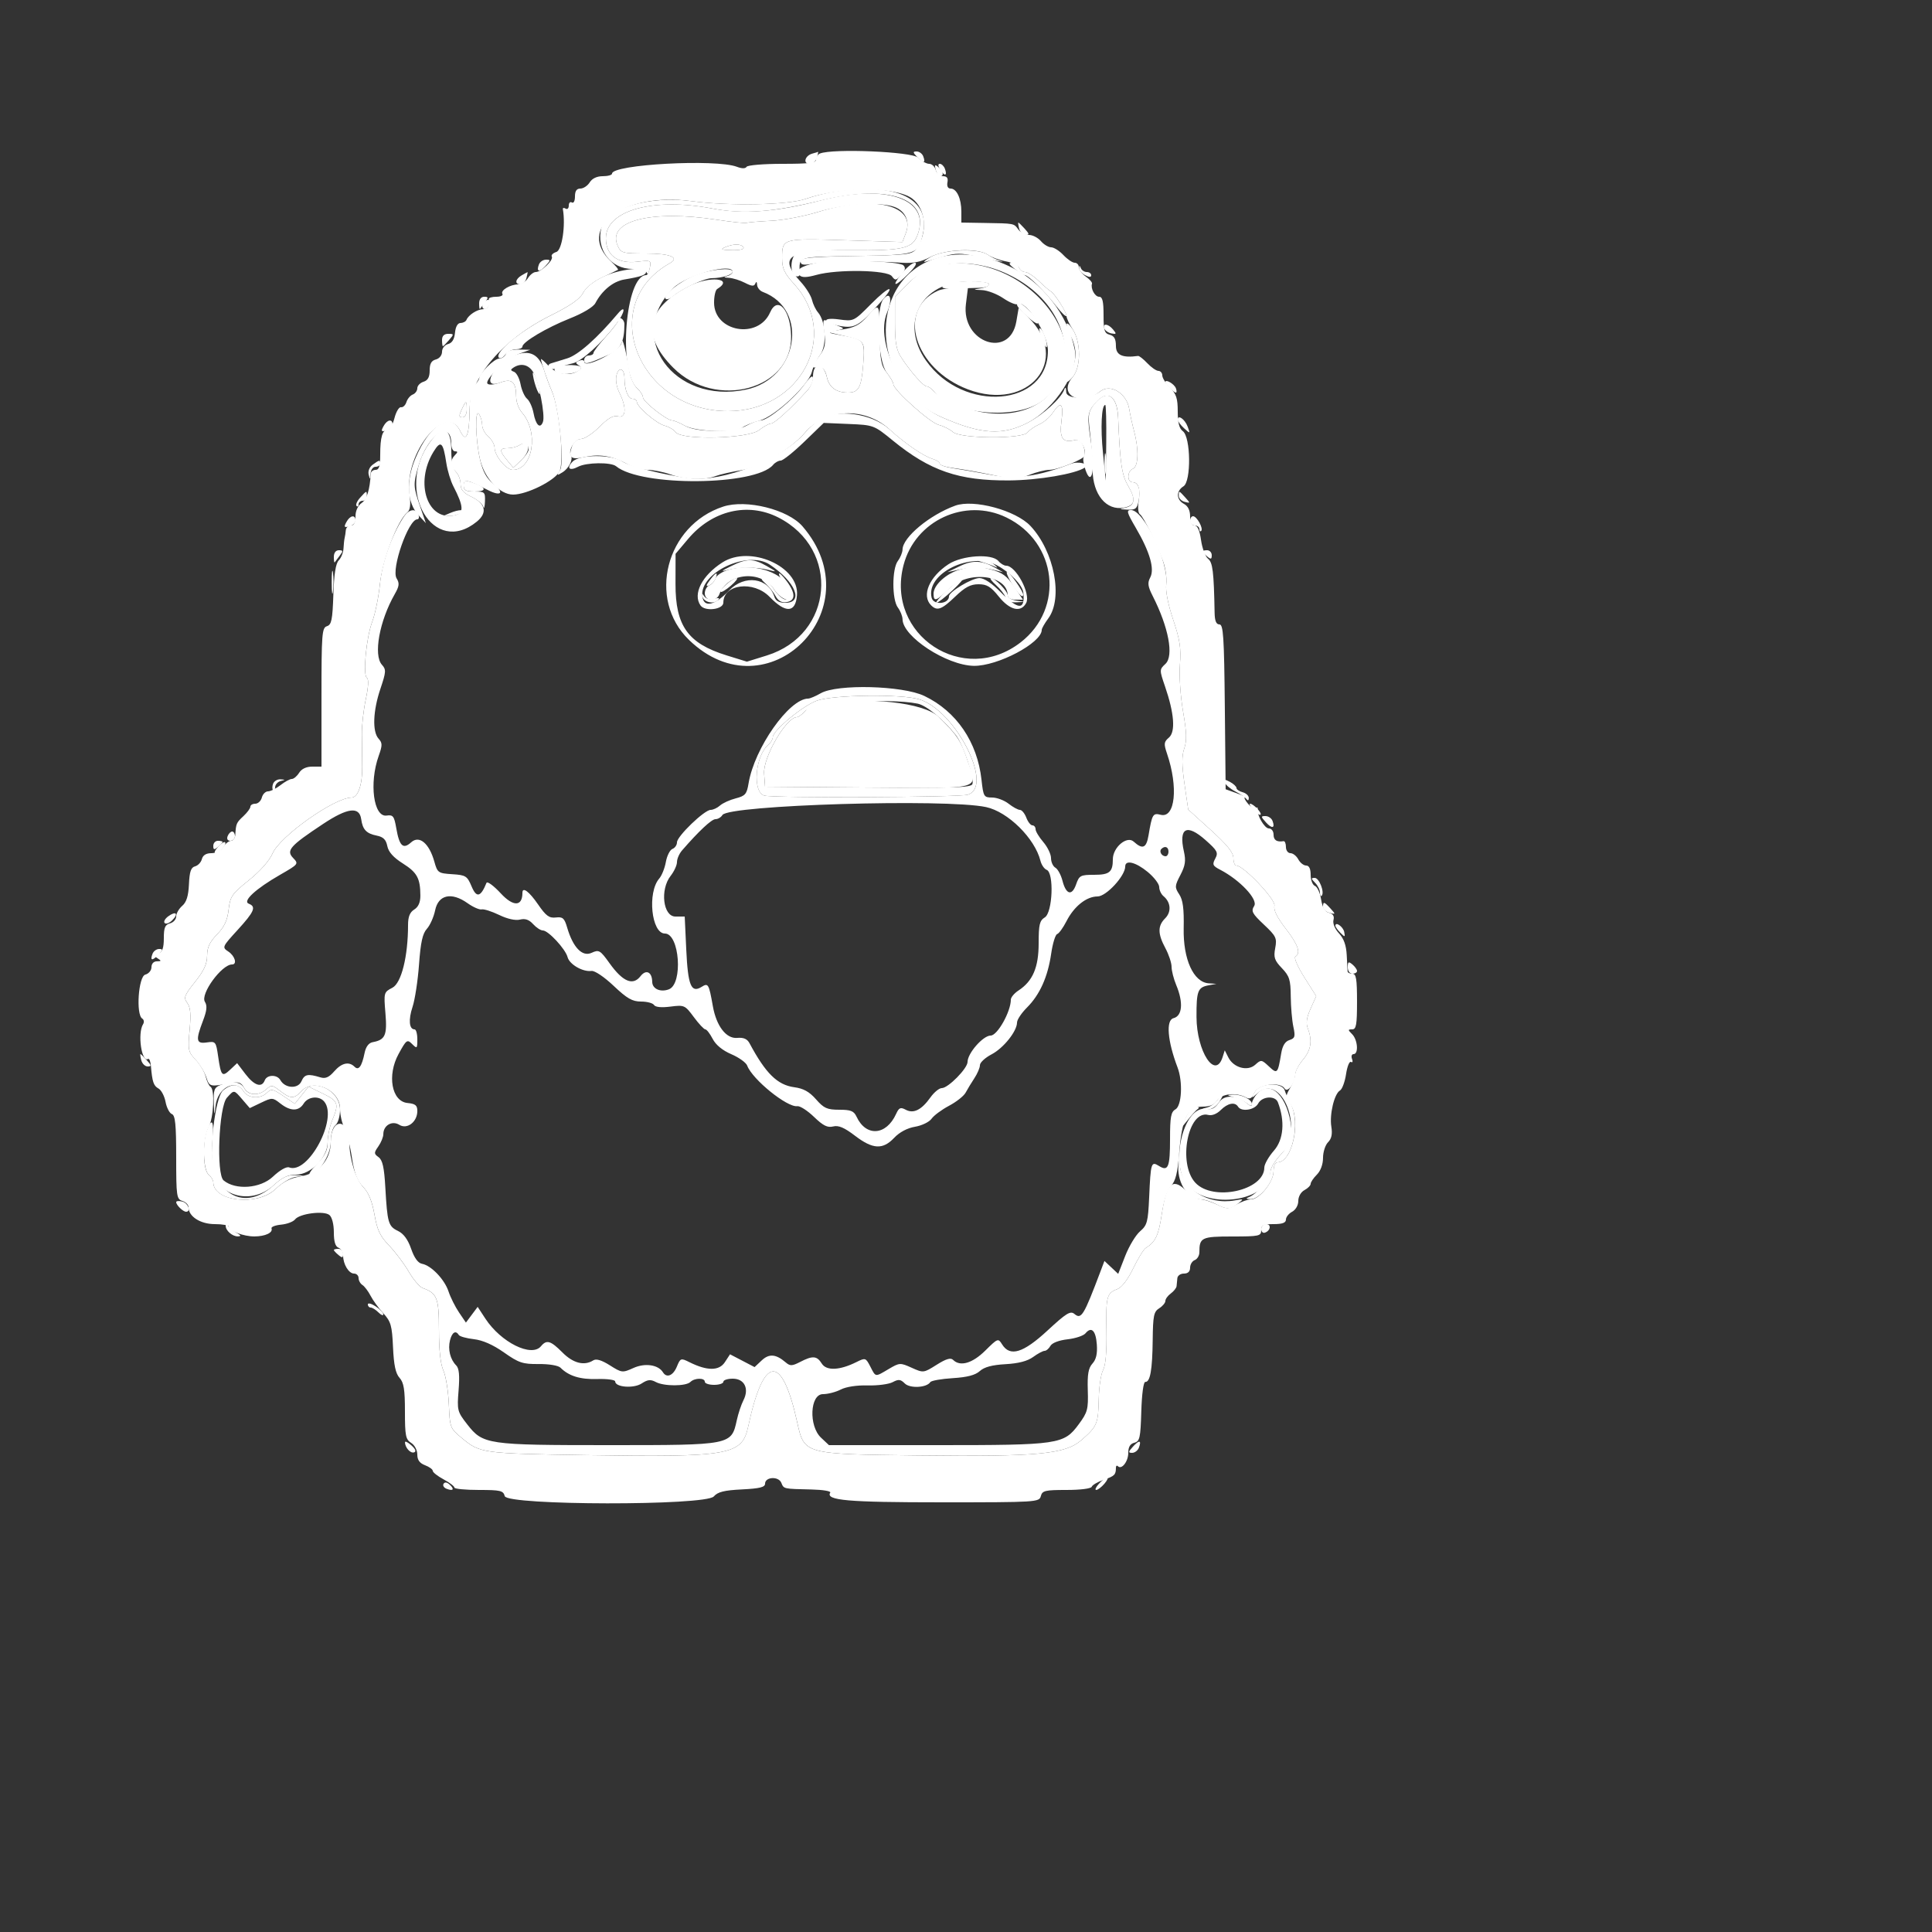 <?xml version="1.0"?>
<svg width="500" height="500" xmlns="http://www.w3.org/2000/svg" xmlns:svg="http://www.w3.org/2000/svg">
 <rect width="100%" height="100%" fill="#333333" stroke="none"/>
 <g>
  <title>Layer 1</title>
  <g id="svgg">
   <path fill-rule="evenodd" fill="#ffffff" d="m210.268,39.738c-1.959,0.519 -2.552,2.662 -0.736,2.662c0.815,0 1.67,-0.72 1.9,-1.6c0.23,-0.88 0.362,-1.558 0.293,-1.507c-0.069,0.051 -0.724,0.251 -1.457,0.445m27.132,0.929c1.595,1.671 2.218,1.576 1.524,-0.232c-0.261,-0.679 -1.025,-1.235 -1.699,-1.235c-1.036,0 -1.01,0.226 0.175,1.467m5.963,3.297c1.104,1.767 1.881,1.547 1.161,-0.329c-0.261,-0.679 -0.848,-1.235 -1.306,-1.235c-0.526,0 -0.473,0.574 0.145,1.564m20.405,15.236c0.23,0.88 0.972,1.6 1.649,1.6c1.035,0 1.001,-0.254 -0.217,-1.6c-0.796,-0.88 -1.538,-1.6 -1.649,-1.6c-0.111,0 -0.013,0.72 0.217,1.6m-124.292,9.235c-0.745,1.941 0.128,2.129 1.72,0.37c1.325,-1.465 1.334,-1.605 0.103,-1.605c-0.742,0 -1.562,0.556 -1.823,1.235m139.787,0.937c-0.035,0.534 0.657,1.357 1.537,1.828c1.085,0.581 1.6,0.59 1.6,0.028c0,-0.455 -0.51,-0.828 -1.133,-0.828c-0.624,0 -1.315,-0.45 -1.537,-1c-0.304,-0.754 -0.419,-0.761 -0.467,-0.028m-144.263,1.892c-1.673,0.974 -1.844,2.336 -0.293,2.336c0.608,0 1.295,-0.72 1.525,-1.6c0.23,-0.88 0.362,-1.589 0.293,-1.576c-0.069,0.014 -0.755,0.392 -1.525,0.84m-11,7.269c0,0.954 0.102,1.584 0.226,1.4c0.125,-0.183 0.709,-0.963 1.298,-1.733c0.918,-1.198 0.885,-1.4 -0.226,-1.4c-0.798,0 -1.298,0.668 -1.298,1.733m161.8,6.467c0.183,0.55 1.011,1.132 1.841,1.292c1.305,0.253 1.363,0.118 0.436,-1c-1.269,-1.529 -2.753,-1.719 -2.277,-0.292m-171.4,3c0,0.88 0.1,1.6 0.222,1.6c0.122,0 0.839,-0.72 1.592,-1.6c1.304,-1.523 1.294,-1.6 -0.222,-1.6c-1.059,0 -1.592,0.536 -1.592,1.6m187.2,10.882c0,0.562 2.156,2.718 2.718,2.718c0.237,0 0.235,-0.512 -0.005,-1.138c-0.426,-1.109 -2.713,-2.441 -2.713,-1.58m3.2,9.727c0,0.409 0.734,1.407 1.63,2.218c1.604,1.451 1.619,1.444 0.924,-0.434c-0.704,-1.904 -2.554,-3.195 -2.554,-1.784m-205.558,1.712c-0.693,1.295 -0.577,1.46 0.772,1.107c0.872,-0.228 1.586,-0.913 1.586,-1.521c0,-1.605 -1.41,-1.357 -2.358,0.414m-2.776,9.932c-0.861,0.629 -1.281,1.675 -1.046,2.6c0.343,1.347 0.406,1.314 0.487,-0.253c0.053,-1.025 0.609,-1.8 1.293,-1.8c0.66,0 1.2,-0.36 1.2,-0.8c0,-1.038 -0.206,-1.011 -1.934,0.253m-3.27,8.552c-0.799,0.883 -1.215,1.843 -0.924,2.133c0.29,0.291 0.528,0.109 0.528,-0.405c0,-0.513 0.48,-0.933 1.067,-0.933c0.586,0 1.066,-0.54 1.066,-1.2c0,-1.516 0.001,-1.516 -1.737,0.405m211.871,-0.463c0,0.627 0.693,1.322 1.54,1.544c1.473,0.385 1.479,0.335 0.143,-1.142c-1.672,-1.847 -1.683,-1.85 -1.683,-0.402m-215.425,6.779c-0.693,1.295 -0.577,1.46 0.772,1.107c0.872,-0.228 1.586,-0.913 1.586,-1.521c0,-1.605 -1.41,-1.357 -2.358,0.414m218.358,-0.321c0,0.66 0.54,1.2 1.2,1.2c0.66,0 1.2,0.42 1.2,0.933c0,0.514 0.209,0.724 0.465,0.469c0.626,-0.626 -1.122,-3.802 -2.093,-3.802c-0.425,0 -0.772,0.54 -0.772,1.2m-221.6,9.333c0,0.954 0.102,1.584 0.226,1.4c0.125,-0.183 0.709,-0.963 1.298,-1.733c0.918,-1.198 0.885,-1.4 -0.226,-1.4c-0.798,0 -1.298,0.668 -1.298,1.733m224.8,-1.431c0,0.166 0.54,0.75 1.2,1.298c0.983,0.816 1.2,0.761 1.2,-0.302c0,-0.714 -0.54,-1.298 -1.2,-1.298c-0.66,0 -1.2,0.136 -1.2,0.302m-225.352,8.098c0.004,2.64 0.154,3.624 0.332,2.186c0.178,-1.438 0.174,-3.598 -0.008,-4.8c-0.183,-1.202 -0.329,-0.026 -0.324,2.614m-15.172,52.035c-0.26,0.678 -0.249,1.458 0.025,1.733c0.275,0.274 0.499,-0.075 0.499,-0.776c0,-0.701 0.63,-1.439 1.4,-1.641c1.312,-0.342 1.31,-0.371 -0.025,-0.458c-0.784,-0.051 -1.638,0.463 -1.899,1.142m246.296,-0.313c0.196,0.593 1.407,1.618 2.692,2.278c1.285,0.66 2.6,1.56 2.924,2c0.356,0.485 0.592,0.377 0.6,-0.275c0.006,-0.591 -0.708,-1.263 -1.588,-1.493c-0.88,-0.23 -1.6,-0.724 -1.6,-1.097c0,-0.373 -0.762,-1.086 -1.693,-1.585c-1.35,-0.722 -1.62,-0.687 -1.335,0.172m10.632,10.283c1.592,1.759 2.465,1.571 1.72,-0.37c-0.261,-0.679 -1.081,-1.235 -1.823,-1.235c-1.231,0 -1.222,0.14 0.103,1.605m-268.693,3.595c-0.281,0.731 -0.002,1.2 0.714,1.2c0.646,0 1.175,-0.54 1.175,-1.2c0,-0.66 -0.321,-1.2 -0.714,-1.2c-0.393,0 -0.922,0.54 -1.175,1.2m-3.711,2.498c0,1.063 0.217,1.118 1.2,0.302c0.66,-0.548 1.2,-1.132 1.2,-1.298c0,-0.166 -0.54,-0.302 -1.2,-0.302c-0.66,0 -1.2,0.584 -1.2,1.298m285.143,9.559c0.691,0.692 1.257,1.832 1.257,2.533c0,0.702 0.198,1.079 0.439,0.838c0.839,-0.84 -0.62,-4.628 -1.783,-4.628c-0.99,0 -0.977,0.193 0.087,1.257m2.057,6.25c0,0.608 0.753,1.303 1.674,1.544c1.606,0.42 1.617,0.375 0.276,-1.107c-1.663,-1.837 -1.95,-1.901 -1.95,-0.437m-298.857,2.436c-0.847,0.619 -1.262,1.404 -0.923,1.744c0.34,0.34 1.218,0.018 1.951,-0.716c1.73,-1.729 0.969,-2.489 -1.028,-1.028m302.057,2.447c0,0.289 0.579,1.103 1.286,1.811c1.182,1.181 1.263,1.166 1,-0.191c-0.265,-1.367 -2.286,-2.798 -2.286,-1.62m-306.124,7.245c-0.694,1.808 -0.071,1.903 1.524,0.232c1.185,-1.241 1.211,-1.467 0.175,-1.467c-0.674,0 -1.438,0.556 -1.699,1.235m309.324,3.467c0,0.976 0.51,1.698 1.2,1.698c0.66,0 1.2,-0.316 1.2,-0.702c0,-0.386 -0.54,-1.15 -1.2,-1.698c-1.003,-0.832 -1.2,-0.717 -1.2,0.702m-312.232,24.098c0.23,0.88 0.972,1.6 1.649,1.6c1.035,0 1.001,-0.254 -0.217,-1.6c-0.796,-0.88 -1.538,-1.6 -1.649,-1.6c-0.111,0 -0.013,0.72 0.217,1.6m9.032,36.715c0,0.768 1.769,2.485 2.56,2.485c1.368,0 0.552,-2.236 -0.96,-2.632c-0.88,-0.23 -1.6,-0.164 -1.6,0.147m280.8,6.952c0,0.696 0.428,1.124 0.95,0.95c1.483,-0.495 1.729,-2.217 0.317,-2.217c-0.697,0 -1.267,0.57 -1.267,1.267m-240,5.435c0,0.166 0.54,0.75 1.2,1.298c0.983,0.816 1.2,0.761 1.2,-0.302c0,-0.714 -0.54,-1.298 -1.2,-1.298c-0.66,0 -1.2,0.136 -1.2,0.302m8.8,14.08c0,0.45 0.334,0.818 0.743,0.818c0.408,0 1.308,0.566 2,1.257c0.691,0.692 1.257,0.913 1.257,0.492c0,-0.421 -0.9,-1.355 -2,-2.075c-1.1,-0.721 -2,-0.943 -2,-0.492m9.612,35.694c0.024,1.387 1.41,2.917 2.357,2.601c0.616,-0.205 0.366,-0.85 -0.708,-1.821c-0.913,-0.827 -1.655,-1.178 -1.649,-0.78m188.392,1.119c-1.227,1.357 -1.26,1.605 -0.214,1.605c0.682,0 1.466,-0.592 1.743,-1.315c0.756,-1.969 0.104,-2.093 -1.529,-0.29m-8.804,9.605c-0.796,0.88 -1.112,1.6 -0.702,1.6c0.411,0 1.363,-0.72 2.116,-1.6c0.754,-0.88 1.07,-1.6 0.702,-1.6c-0.367,0 -1.32,0.72 -2.116,1.6m-169.608,0.014c-0.272,0.438 0.085,1.019 0.792,1.29c1.722,0.661 2.103,0.125 0.778,-1.096c-0.685,-0.63 -1.257,-0.701 -1.57,-0.194" id="path0"/>
   <path opacity="0" fill-rule="evenodd" fill="#ffffff" d="m185.8,74.166c-3.263,7.026 2.583,13.301 9.643,10.351c3.076,-1.285 5.778,-5.846 4.427,-7.474c-3.36,-4.048 -12.644,-5.947 -14.07,-2.877m64.172,4.543c-0.853,5.688 2.226,9.509 7.662,9.509c4.051,0 4.844,-0.765 5.338,-5.153c0.814,-7.22 -11.93,-11.491 -13,-4.356m-76.372,16.891c1.493,1.54 2.894,2.8 3.114,2.8c0.22,0 -0.821,-1.26 -2.314,-2.8c-1.493,-1.54 -2.894,-2.8 -3.114,-2.8c-0.22,0 0.821,1.26 2.314,2.8m-40.338,-0.501c-0.268,0.435 -0.163,0.991 0.234,1.237c0.398,0.245 0.953,1.674 1.234,3.175c0.282,1.5 1.033,3.161 1.67,3.689c0.637,0.528 1.387,2.185 1.668,3.68c0.559,2.979 1.565,3.538 2.284,1.271c1.456,-4.589 -4.988,-16.452 -7.09,-13.052m67.088,1.901l-2.35,2.6l2.6,-2.35c2.424,-2.19 2.968,-2.85 2.35,-2.85c-0.138,0 -1.308,1.17 -2.6,2.6m-14.15,4.365c0.99,0.19 2.61,0.19 3.6,0c0.99,-0.191 0.18,-0.347 -1.8,-0.347c-1.98,0 -2.79,0.156 -1.8,0.347m69.6,1.6c0.99,0.19 2.61,0.19 3.6,0c0.99,-0.191 0.18,-0.347 -1.8,-0.347c-1.98,0 -2.79,0.156 -1.8,0.347m29.462,4.839c-0.245,0.772 -0.129,3.022 0.259,5l0.704,3.596l0.087,-5c0.089,-5.053 -0.235,-6.163 -1.05,-3.596m-172.021,8.018c-5.472,5.435 -2.765,19.084 3.359,16.934c3.029,-1.063 3.185,-2.073 0.985,-6.385c-0.888,-1.741 -1.838,-4.797 -2.112,-6.79c-0.503,-3.674 -1.176,-4.808 -2.232,-3.759m71.633,18.025c-1.94,0.964 -4.992,3.49 -6.783,5.614l-3.256,3.861l-0.017,7.773c-0.025,10.877 3.213,15.42 13.192,18.508l5.29,1.637l5.15,-1.602c17.281,-5.377 19.124,-27.497 2.977,-35.717c-4.949,-2.519 -11.574,-2.549 -16.553,-0.074m59.494,-0.223c-12.898,5.945 -15.133,24.136 -4.038,32.864c12.41,9.762 31.125,0.584 31.175,-15.288c0.042,-13.779 -14.682,-23.316 -27.137,-17.576m-42.011,13.47c3.781,3.203 5.278,6.599 3.978,9.027c-1.049,1.961 -5.393,2.017 -6.084,0.079c-1.865,-5.234 -7.151,-6.133 -11.252,-1.915c-5.303,5.456 -10.512,4.199 -8.167,-1.969c3.305,-8.692 14.284,-11.356 21.525,-5.222m56.84,-1.638c5.788,3.57 8.241,7.909 6.408,11.336c-1.212,2.264 -3.529,1.48 -7.404,-2.507c-3.904,-4.016 -6.703,-4.124 -10.362,-0.4c-5.397,5.49 -9.537,4.836 -7.797,-1.232c2.13,-7.425 12.479,-11.313 19.155,-7.197m-200.473,138.628c-2.103,2.323 -2.803,19.79 -0.859,21.404c3.104,2.576 9.523,2.089 12.757,-0.966c1.782,-1.685 3.505,-2.67 4.201,-2.402c4.931,1.892 12.705,-12.668 9.09,-17.025c-1.332,-1.605 -4.178,-1.335 -5.327,0.505c-1.275,2.04 -3.417,2.035 -6.022,-0.014c-1.988,-1.564 -2.143,-1.57 -4.989,-0.213l-2.936,1.4l-1.881,-2.186c-2.255,-2.622 -2.13,-2.606 -4.034,-0.503m266.876,1.516c-0.898,1.678 -4.331,2.206 -5.2,0.8c-0.798,-1.291 -2.675,-0.925 -4.474,0.874c-1.01,1.01 -2.291,1.513 -3.23,1.267c-5.273,-1.379 -7.941,12.587 -3.351,17.54c4.577,4.938 17.855,2.019 17.855,-3.925c0,-0.85 1.122,-2.823 2.494,-4.386c2.502,-2.849 2.892,-7.627 1.021,-12.502c-0.692,-1.804 -4.09,-1.583 -5.115,0.332" id="path1"/>
   <path fill-rule="evenodd" fill="#ffffff" d="m242.156,43.954c0.237,0.905 0.749,1.646 1.137,1.646c1.079,0 0.843,-1.292 -0.43,-2.348c-0.933,-0.774 -1.06,-0.648 -0.707,0.702m-116.823,34.179c-0.764,0.765 -0.657,1.867 0.181,1.867c0.393,0 0.922,-0.54 1.175,-1.2c0.468,-1.219 -0.384,-1.638 -1.356,-0.667m63.277,69.307c-1.645,0.46 -3.188,1.462 -3.431,2.225c-0.242,0.763 -0.966,1.589 -1.609,1.836c-0.644,0.247 -1.17,1.18 -1.17,2.074c0,2.055 3.024,2.236 3.77,0.225c2.09,-5.634 10.936,-6.368 14.23,-1.181c1.48,2.331 4.4,3.55 4.4,1.836c0,-5.462 -8.534,-9.16 -16.19,-7.015m59.934,-0.064c-3.544,0.939 -6.944,4.004 -6.944,6.26c0,2.209 0.715,1.971 4.145,-1.377c4.865,-4.751 15.055,-3.479 15.055,1.88c0,0.594 0.868,1.061 1.973,1.061l1.973,0l-2.306,-3.416c-1.834,-2.718 -3.057,-3.617 -5.984,-4.4c-4.136,-1.106 -3.773,-1.106 -7.912,-0.008m-36.661,34.789c-1.164,0.179 -2.75,1.025 -3.524,1.88c-0.774,0.855 -1.734,1.555 -2.135,1.555c-2.736,0 -8.773,10.406 -8.47,14.601l0.246,3.399l26.621,0.211c30.308,0.24 28.394,0.752 25.815,-6.905c-1.768,-5.248 -2.719,-6.692 -7.468,-11.347c-3.825,-3.749 -18.409,-5.342 -31.085,-3.394m112.521,27.44c0.799,0.883 1.618,1.44 1.82,1.238c0.433,-0.433 -1.847,-2.843 -2.691,-2.843c-0.319,0 0.073,0.722 0.871,1.605m-268,9.59c-0.798,0.883 -1.08,1.605 -0.626,1.605c1.007,0 3.002,-2.287 2.464,-2.824c-0.212,-0.212 -1.039,0.336 -1.838,1.219m2.008,98.045c-0.018,1.244 1.73,2.763 3.148,2.736c0.919,-0.018 0.826,-0.259 -0.36,-0.932c-0.88,-0.499 -1.864,-1.298 -2.188,-1.776c-0.393,-0.58 -0.592,-0.59 -0.6,-0.028" id="path2"/>
   <path fill-rule="evenodd" fill="#ffffff" d="m211.257,68.018c-4.123,0.87 -5.589,1.97 -4.319,3.24c0.611,0.611 1.867,0.578 4.36,-0.115c5.422,-1.508 18.329,-1.282 19.516,0.341c0.866,1.185 1.082,1.157 2.41,-0.31c1.065,-1.177 1.22,-1.85 0.574,-2.496c-1.149,-1.149 -17.897,-1.639 -22.541,-0.66m-55.005,3.529c-2.599,1.21 -4.59,2.786 -5.332,4.22c-0.849,1.642 -3.293,3.339 -8.652,6.006c-7.269,3.618 -14.444,9.517 -13.151,10.811c0.338,0.337 1.074,-0.016 1.637,-0.785c0.562,-0.77 1.793,-1.399 2.734,-1.399c0.942,0 1.712,-0.312 1.712,-0.694c0,-1.183 6.207,-4.872 12.24,-7.276c3.456,-1.377 6.115,-2.974 6.649,-3.992c1.703,-3.254 4.587,-5.617 7.439,-6.096c4.412,-0.74 5.672,-1.184 5.672,-1.996c0,-1.459 -6.847,-0.708 -10.948,1.201m69.106,7.198c-4.391,4.427 -4.424,4.443 -8.208,3.924c-4.715,-0.646 -4.314,0.926 0.441,1.73c3.598,0.607 4.812,-0.103 9.956,-5.82c4.579,-5.09 2.899,-4.962 -2.189,0.166m-65.477,2.435c-5.379,6.395 -10.25,10.702 -13.081,11.566c-1.76,0.536 -3.673,1.126 -4.251,1.309c-0.578,0.184 -0.835,0.683 -0.571,1.109c0.295,0.477 1.161,0.501 2.251,0.061c0.974,-0.393 2.752,-0.924 3.951,-1.18c2.314,-0.494 7.59,-5.261 11.365,-10.267c2.213,-2.935 2.503,-5.175 0.336,-2.598m-40.406,24.826c-0.75,1.618 -0.713,1.994 0.2,1.994c0.667,0 1.125,-0.815 1.125,-2c0,-2.49 -0.167,-2.489 -1.325,0.006m92.528,2.636c-1.099,0.747 -2.785,2.282 -3.747,3.41c-5.716,6.706 -21.263,12.823 -29.786,11.72c-6.702,-0.868 -15.445,-3.05 -17.431,-4.351c-2.834,-1.857 -10.967,-1.836 -12.836,0.034c-1.701,1.7 -0.829,2.536 1.4,1.343c2.126,-1.137 8.513,-1.227 9.835,-0.138c6.476,5.337 36.131,5.079 40.64,-0.354c0.505,-0.608 1.391,-1.106 1.969,-1.106c0.578,0 3.321,-2.193 6.095,-4.874l5.043,-4.874l6.477,0.274c6.433,0.272 6.509,0.301 11.382,4.274c9.665,7.88 17.103,10.429 30.156,10.335c7.515,-0.054 17.162,-1.695 19.547,-3.325c1.369,-0.936 -1.626,-1.738 -3.617,-0.969c-8.501,3.284 -14.155,4.057 -20.73,2.832c-3.52,-0.655 -7.93,-1.422 -9.8,-1.703c-1.87,-0.281 -3.4,-0.815 -3.4,-1.186c0,-0.372 -0.81,-0.916 -1.8,-1.21c-2.379,-0.706 -7.176,-3.988 -11.19,-7.657c-4.566,-4.174 -13.852,-5.436 -18.207,-2.475m-107.541,25.158c-3.127,4.791 -5.564,11.688 -6.135,17.362c-0.334,3.321 -1.217,7.658 -1.962,9.638c-1.59,4.226 -2.516,13.965 -1.394,14.659c0.484,0.299 0.371,2.352 -0.304,5.509c-0.591,2.767 -1.049,6.832 -1.019,9.032c0.031,2.2 0.075,6.014 0.099,8.475c0.045,4.648 -1.1,7.919 -2.775,7.933c-4.455,0.036 -18.528,10.012 -20.462,14.506c-0.796,1.849 -3.193,4.555 -6.11,6.896c-4.391,3.525 -4.837,4.174 -5.236,7.614c-0.324,2.793 -1.096,4.443 -3,6.407c-1.913,1.974 -2.564,3.371 -2.564,5.503c0,2.118 -0.807,3.871 -3.123,6.779c-2.804,3.522 -3.009,4.077 -2.007,5.447c0.83,1.135 0.984,2.928 0.604,7.016c-0.475,5.118 -0.373,5.637 1.508,7.657c1.11,1.192 2.372,3.247 2.804,4.567c0.814,2.485 0.947,2.516 6.337,1.494c2.035,-0.386 2.697,-0.151 3.428,1.214c1.076,2.011 3.763,2.199 5.747,0.403c1.316,-1.19 1.588,-1.16 3.571,0.4c2.67,2.101 3.695,2.117 5.531,0.089c3.089,-3.413 10,-0.274 10,4.542c0,1.546 0.5,3.767 1.112,4.935c0.611,1.167 1.487,4.598 1.945,7.622c0.621,4.099 1.36,6.049 2.903,7.66c1.44,1.502 2.339,3.686 2.952,7.166c0.709,4.022 1.452,5.596 3.785,8.013c1.597,1.655 3.884,4.694 5.083,6.753c1.199,2.059 2.819,3.971 3.6,4.248c3.749,1.331 4.22,2.543 4.22,10.864c0,5.192 0.398,8.831 1.145,10.476c0.629,1.387 1.266,5.31 1.415,8.719c0.267,6.109 0.316,6.236 3.405,8.8c4.694,3.897 5.27,3.975 32.333,4.388c37.022,0.566 40.138,0.012 41.736,-7.409c3.999,-18.576 8.696,-19.013 12.663,-1.177c1.868,8.398 1.618,8.329 31.391,8.664c30.983,0.349 37.97,-0.308 42.183,-3.967c4.06,-3.525 4.359,-4.235 4.486,-10.645c0.061,-3.108 0.566,-6.475 1.121,-7.482c0.661,-1.197 0.961,-4.694 0.868,-10.117c-0.154,-8.958 0.065,-9.793 2.848,-10.851c1.126,-0.428 2.707,-2.5 4.083,-5.35c1.235,-2.559 2.695,-4.93 3.244,-5.27c2.501,-1.545 3.33,-3.279 4.124,-8.629c0.542,-3.653 1.422,-6.36 2.421,-7.447c1.183,-1.286 1.699,-3.38 2.1,-8.506c0.701,-8.965 2.224,-12 6.023,-12c1.96,0 3.133,-0.491 3.825,-1.6c1.086,-1.738 4.836,-2.165 7.325,-0.833c1.142,0.612 1.616,0.368 2.33,-1.2c0.981,-2.151 6.653,-2.912 7.806,-1.046c0.735,1.19 2.725,-1.409 2.725,-3.558c0,-0.843 0.9,-2.602 2,-3.909c2.106,-2.503 2.481,-4.885 1.27,-8.071c-0.53,-1.392 -0.332,-2.812 0.717,-5.154l1.447,-3.233l-3.081,-4.873c-1.694,-2.68 -2.737,-5.086 -2.317,-5.345c1.479,-0.914 0.731,-3.073 -2.53,-7.3c-2.204,-2.857 -3.157,-4.797 -2.879,-5.861c0.408,-1.56 -7.986,-10.417 -9.873,-10.417c-0.415,0 -0.754,-0.877 -0.754,-1.949c0,-1.404 -1.634,-3.428 -5.846,-7.243l-5.846,-5.295l-0.958,-6.625c-0.715,-4.945 -0.73,-7.28 -0.06,-9.201c0.693,-1.988 0.622,-4.16 -0.31,-9.531c-0.686,-3.951 -1.037,-9.209 -0.812,-12.172c0.321,-4.246 -0.004,-6.404 -1.749,-11.6c-1.335,-3.972 -2.013,-7.442 -1.796,-9.184c0.696,-5.579 -5.775,-19.2 -9.122,-19.2c-1.258,0 -1.093,0.613 1.238,4.6c3.638,6.224 4.92,10.647 3.73,12.871c-0.733,1.37 -0.611,2.3 0.619,4.718c4.153,8.163 5.545,15.559 3.32,17.631c-1.57,1.464 -1.572,1.541 -0.101,5.832c2.394,6.985 2.753,11.741 1,13.242c-1.299,1.112 -1.354,1.593 -0.475,4.181c2.941,8.669 2.102,16.734 -1.643,15.794c-2.027,-0.509 -2.227,-0.171 -3.155,5.331c-0.558,3.307 -1.523,3.71 -3.847,1.607c-1.754,-1.587 -5.387,1.496 -5.387,4.572c0,3.304 -0.858,4.021 -4.807,4.021c-3.568,0 -3.897,0.173 -4.698,2.472c-1.074,3.08 -2.6,2.68 -3.529,-0.926c-0.39,-1.51 -1.216,-3.034 -1.837,-3.386c-0.621,-0.352 -1.129,-1.466 -1.129,-2.475c0,-1.01 -0.9,-2.882 -1.999,-4.161c-1.099,-1.278 -1.999,-2.774 -2,-3.324c-0.001,-0.55 -0.37,-1 -0.821,-1c-0.451,0 -1.162,-0.9 -1.58,-2c-0.418,-1.1 -1.163,-2 -1.654,-2c-0.492,0 -1.809,-0.72 -2.928,-1.6c-1.118,-0.88 -3.039,-1.6 -4.268,-1.6c-2.128,0 -2.259,-0.219 -2.742,-4.6c-1.08,-9.785 -6.492,-17.713 -14.808,-21.694c-5.624,-2.692 -22.542,-3.128 -26.8,-0.69c-1.32,0.756 -2.777,1.376 -3.237,1.379c-4.938,0.029 -13.929,12.812 -15.442,21.955c-0.458,2.771 -0.859,3.237 -3.321,3.869c-1.54,0.394 -3.368,1.227 -4.063,1.849c-0.695,0.623 -1.788,1.132 -2.429,1.132c-1.612,0 -8.708,6.835 -8.708,8.387c0,0.695 -0.53,1.467 -1.178,1.715c-0.648,0.249 -1.414,1.768 -1.702,3.375c-0.287,1.608 -1.057,3.536 -1.71,4.284c-3.127,3.584 -2.035,14.239 1.46,14.239c3.803,0 4.736,13.029 1.033,14.437c-2.189,0.832 -4.29,-0.111 -4.315,-1.935c-0.035,-2.57 -1.588,-3.318 -3.03,-1.459c-1.962,2.529 -4.568,1.446 -7.986,-3.319c-2.466,-3.438 -2.755,-3.606 -4.687,-2.726c-2.404,1.095 -4.808,-1.403 -6.314,-6.559c-0.71,-2.43 -1.132,-2.803 -2.929,-2.591c-1.716,0.203 -2.557,-0.418 -4.609,-3.4c-2.295,-3.335 -4.033,-4.629 -4.033,-3.001c0,3.595 -2.364,3.659 -5.609,0.153c-1.833,-1.98 -3.493,-3.201 -3.69,-2.713c-1.492,3.688 -2.577,3.959 -3.841,0.957c-1.158,-2.749 -1.509,-2.973 -5.031,-3.2c-3.621,-0.233 -3.822,-0.374 -4.621,-3.235c-1.33,-4.764 -3.902,-6.915 -5.999,-5.017c-2.097,1.898 -3.053,0.994 -3.857,-3.649c-0.541,-3.127 -0.834,-3.511 -2.493,-3.274c-3.385,0.484 -4.568,-8.396 -2.058,-15.444c0.982,-2.756 0.977,-3.344 -0.035,-4.463c-1.645,-1.817 -1.447,-7.177 0.474,-12.88c1.485,-4.41 1.523,-4.997 0.4,-6.238c-2.257,-2.494 -0.645,-11.363 3.328,-18.305c1.159,-2.026 1.25,-2.795 0.475,-4.041c-1.472,-2.367 3.047,-15.298 5.345,-15.298c0.419,0 0.555,-0.54 0.301,-1.2c-0.671,-1.751 -2.478,-1.467 -3.827,0.6m133.398,47.172c9.441,2.829 19.546,22.737 12.54,24.706c-2.443,0.687 -50.091,0.89 -52.574,0.225c-3.144,-0.843 -2.417,-10.289 1.011,-13.134c0.64,-0.531 1.163,-1.427 1.163,-1.993c0,-1.71 7.81,-8.175 11.42,-9.453c4.261,-1.509 21.798,-1.741 26.44,-0.351m17.337,27.902c5.66,1.214 12.605,8.072 14.065,13.889c0.265,1.057 0.99,2.116 1.61,2.354c1.945,0.746 1.549,11.035 -0.472,12.297c-1.357,0.848 -1.6,1.866 -1.6,6.698c0,6.243 -1.518,9.802 -5.214,12.224c-1.092,0.715 -1.986,1.785 -1.986,2.376c0,3.102 -3.471,9.288 -5.212,9.288c-1.97,0 -5.988,4.581 -5.988,6.827c0,1.673 -5.019,6.773 -6.666,6.773c-0.674,0 -1.995,1.081 -2.935,2.402c-2.321,3.259 -4.372,4.283 -6.402,3.196c-1.35,-0.722 -1.744,-0.55 -2.491,1.088c-2.556,5.611 -7.786,5.976 -10.234,0.714c-0.689,-1.48 -1.484,-1.8 -4.479,-1.8c-3.133,0 -3.972,-0.376 -6.007,-2.693c-1.73,-1.971 -3.242,-2.811 -5.637,-3.132c-4.359,-0.585 -7.405,-3.58 -11.571,-11.375c-0.609,-1.14 -1.535,-1.54 -3.217,-1.391c-2.826,0.249 -5.367,-3.073 -6.278,-8.209c-1.026,-5.78 -1.194,-6.069 -2.91,-4.998c-2.706,1.69 -3.538,-0.329 -3.973,-9.641l-0.4,-8.561l-2.4,0c-3.209,0 -4.033,-6.98 -1.242,-10.528c0.903,-1.148 1.642,-2.759 1.642,-3.58c0,-0.821 0.585,-2.167 1.3,-2.992c4.328,-4.993 7.649,-8.1 8.66,-8.1c0.638,0 1.448,-0.485 1.8,-1.077c1.539,-2.591 57.829,-4.281 68.237,-2.049m-161.72,3.126c0.374,2.705 1.337,3.723 4.033,4.262c1.689,0.338 2.389,1.031 2.722,2.699c0.308,1.538 1.578,2.958 4.033,4.51c3.687,2.331 4.505,3.836 4.524,8.322c0.007,1.735 -0.519,2.924 -1.589,3.593c-1.134,0.708 -1.6,1.865 -1.6,3.974c0,8.165 -1.719,15.06 -4.056,16.269c-2.212,1.144 -2.243,1.26 -1.797,6.586c0.48,5.724 -0.038,6.896 -3.315,7.504c-1.005,0.186 -1.749,1.176 -2.073,2.756c-0.722,3.533 -1.542,4.662 -2.609,3.595c-1.434,-1.434 -3.354,-0.994 -5.268,1.207c-1.333,1.534 -2.261,1.939 -3.544,1.549c-3.277,-0.996 -4.122,-0.823 -4.929,1.009c-0.899,2.039 -4.236,1.856 -5.449,-0.299c-0.843,-1.498 -3.466,-1.457 -4.049,0.064c-0.766,1.994 -2.708,1.36 -4.988,-1.629l-2.158,-2.83l-1.798,1.69c-2.102,1.974 -2.375,1.668 -3.126,-3.513c-0.543,-3.737 -0.65,-3.869 -2.902,-3.538c-2.791,0.409 -2.954,-0.515 -0.999,-5.636c0.995,-2.604 1.12,-3.864 0.486,-4.879c-1.246,-1.995 4.334,-9.665 7.031,-9.665c1.383,0 0.754,-2.198 -0.954,-3.332c-1.67,-1.108 -1.631,-1.199 2.4,-5.609c4.319,-4.727 4.866,-6.014 2.88,-6.776c-1.695,-0.651 1.765,-3.849 8.094,-7.483c4.797,-2.754 4.853,-2.825 3.38,-4.361c-1.861,-1.941 -0.83,-3.112 7.742,-8.795c6.352,-4.21 9.414,-4.596 9.878,-1.244m218.537,5.435c3.048,2.705 3.318,3.223 2.489,4.772c-0.819,1.531 -0.666,1.875 1.284,2.885c5.087,2.637 9.838,7.69 8.796,9.358c-0.851,1.363 -0.545,1.954 2.499,4.822c3.179,2.994 3.425,3.505 2.939,6.097c-0.451,2.406 -0.193,3.182 1.724,5.185c1.962,2.05 2.261,3 2.298,7.301c0.024,2.72 0.328,6.26 0.675,7.867c0.549,2.545 0.418,2.99 -1.016,3.446c-1.126,0.357 -1.801,1.457 -2.137,3.477c-0.867,5.23 -1.009,5.38 -3.177,3.343c-1.893,-1.778 -2.033,-1.795 -3.533,-0.437c-1.974,1.786 -5.618,0.792 -6.973,-1.903l-0.918,-1.825l-0.551,1.735c-1.898,5.98 -6.723,-1.411 -6.762,-10.358c-0.03,-6.768 0.322,-7.685 3.149,-8.21l2,-0.372l-2,-0.138c-3.925,-0.271 -6.626,-6.212 -6.468,-14.228c0.101,-5.105 -0.19,-7.327 -1.152,-8.794c-1.197,-1.828 -1.176,-2.175 0.304,-5.015c1.265,-2.426 1.45,-3.675 0.904,-6.095c-1.386,-6.147 0.741,-7.248 5.626,-2.913m-9.614,2.965c0,0.66 -0.339,1.2 -0.753,1.2c-1.009,0 -1.731,-1.249 -1.092,-1.888c0.901,-0.901 1.845,-0.549 1.845,0.688m-5.382,5.258c1.64,1.352 2.982,3.108 2.982,3.902c0,0.794 0.501,1.86 1.114,2.368c1.899,1.576 2.085,4.073 0.427,5.731c-1.963,1.963 -1.948,3.988 0.059,7.732c0.88,1.642 1.6,3.812 1.6,4.823c0,1.01 0.54,3.13 1.2,4.709c1.884,4.508 1.597,8.004 -0.704,8.581c-2.003,0.503 -1.559,5.893 1.052,12.76c1.401,3.684 1.085,9.926 -0.548,10.84c-1.162,0.65 -1.4,1.939 -1.4,7.572c0,7.416 -0.465,8.568 -2.855,7.076c-2.032,-1.269 -2.148,-0.899 -2.55,8.106c-0.284,6.372 -0.512,7.227 -2.349,8.8c-1.118,0.958 -2.85,3.829 -3.848,6.38l-1.814,4.638l-1.781,-1.673l-1.78,-1.672l-0.996,2.634c-4.385,11.604 -4.977,12.571 -6.78,11.074c-1.032,-0.856 -2.105,-0.194 -6.931,4.274c-6.321,5.852 -9.726,6.897 -11.776,3.614c-1.022,-1.637 -1.115,-1.603 -4.35,1.6c-3.345,3.311 -6.517,4.226 -8.338,2.405c-0.624,-0.624 -1.822,-0.266 -4.263,1.275c-3.363,2.123 -3.424,2.13 -6.451,0.765c-2.963,-1.336 -3.145,-1.326 -5.943,0.325c-3.592,2.119 -3.32,2.156 -4.766,-0.64c-1.178,-2.28 -1.276,-2.311 -3.595,-1.154c-4.324,2.157 -7.764,2.307 -8.961,0.391c-1.264,-2.023 -2.351,-2.108 -5.585,-0.436c-2.109,1.09 -2.611,1.107 -3.761,0.122c-2.529,-2.166 -4.288,-2.308 -6.211,-0.501l-1.836,1.724l-3.178,-1.656l-3.177,-1.656l-1.341,2.046c-1.49,2.274 -4.591,2.274 -9.149,0c-2.241,-1.118 -2.347,-1.08 -3.273,1.154c-0.968,2.337 -2.632,3.014 -3.592,1.46c-1.216,-1.968 -4.644,-2.47 -7.637,-1.121c-2.849,1.285 -3.011,1.267 -6.1,-0.683c-2.144,-1.353 -3.539,-1.771 -4.303,-1.287c-2.336,1.479 -5.199,0.748 -7.969,-2.035c-3.072,-3.087 -4.099,-3.387 -5.561,-1.625c-2.444,2.944 -10.356,-0.982 -14.394,-7.143l-1.994,-3.042l-1.52,2.036l-1.52,2.036l-1.788,-2.635c-0.983,-1.449 -2.2,-3.884 -2.705,-5.411c-1.033,-3.132 -4.486,-6.742 -6.856,-7.17c-1.04,-0.187 -2,-1.505 -2.825,-3.877c-0.839,-2.417 -1.959,-3.935 -3.418,-4.635c-2.489,-1.194 -2.743,-2.076 -3.267,-11.323c-0.29,-5.1 -0.715,-7.005 -1.73,-7.748c-1.24,-0.906 -1.246,-1.128 -0.065,-2.814c0.705,-1.007 1.282,-2.426 1.282,-3.154c0,-2.275 2.258,-3.593 4.142,-2.417c2.023,1.264 4.658,-0.759 4.658,-3.576c0,-1.466 -0.502,-1.875 -2.544,-2.076c-4.107,-0.405 -5.334,-7.156 -2.307,-12.69c2.015,-3.685 2.228,-3.841 3.498,-2.571c1.271,1.27 1.353,1.196 1.353,-1.219c0,-1.414 -0.321,-2.571 -0.714,-2.571c-1.407,0 -1.633,-2.501 -0.526,-5.822c0.619,-1.858 1.374,-6.798 1.677,-10.978c0.416,-5.731 0.916,-8 2.034,-9.226c0.815,-0.895 1.777,-3.055 2.137,-4.8c0.833,-4.038 4.248,-4.782 8.394,-1.83c1.426,1.015 3.067,1.737 3.646,1.604c0.58,-0.133 2.616,0.515 4.527,1.44c2.13,1.031 4.211,1.495 5.384,1.201c1.342,-0.337 2.354,0.01 3.4,1.166c0.819,0.905 1.955,1.645 2.524,1.645c1.404,0 5.848,4.793 6.397,6.9c0.493,1.889 3.927,3.876 6.179,3.575c0.839,-0.113 3.284,1.531 5.752,3.865c3.478,3.289 4.825,4.06 7.094,4.06c1.54,0 3.048,0.4 3.35,0.889c0.348,0.563 1.911,0.717 4.248,0.419c3.587,-0.457 3.767,-0.377 6.05,2.71c1.295,1.75 2.636,3.182 2.98,3.182c0.344,0 1.196,1.102 1.892,2.448c0.813,1.572 2.543,2.995 4.837,3.979c1.965,0.842 3.813,2.17 4.107,2.952c1.349,3.586 10.345,10.866 12.973,10.497c0.692,-0.097 2.634,1.151 4.316,2.774c2.356,2.275 3.492,2.843 4.95,2.476c1.399,-0.351 2.876,0.276 5.658,2.4c4.613,3.522 7.196,3.661 10.138,0.544c1.386,-1.468 3.385,-2.53 5.402,-2.871c1.762,-0.298 3.685,-1.23 4.274,-2.071c0.59,-0.841 2.626,-2.352 4.526,-3.357c1.9,-1.004 3.831,-2.534 4.292,-3.399c0.461,-0.864 1.482,-2.547 2.27,-3.74c0.788,-1.192 1.432,-2.714 1.432,-3.383c0,-0.669 1.35,-1.919 3,-2.778c3.098,-1.613 6.6,-5.995 6.6,-8.259c0,-0.709 1.162,-2.451 2.582,-3.871c3.319,-3.319 5.383,-7.915 6.255,-13.93c0.382,-2.633 1.08,-4.917 1.55,-5.073c0.471,-0.157 1.556,-1.658 2.412,-3.336c1.963,-3.848 5.17,-6.402 8.04,-6.402c2.253,0 7.161,-5.317 7.161,-7.758c0,-1.8 2.718,-1.139 5.818,1.416m-13.168,122.286c0.174,2.385 -0.167,3.88 -1.128,4.942c-1.06,1.172 -1.339,2.765 -1.209,6.918c0.154,4.92 -0.052,5.695 -2.33,8.781c-3.873,5.245 -5.032,5.415 -36.918,5.415l-27.736,0l-2.05,-1.926c-3.237,-3.041 -2.87,-11.274 0.504,-11.274c1.263,0 3.333,-0.536 4.599,-1.191c1.382,-0.715 4.164,-1.14 6.96,-1.063c2.562,0.07 5.476,-0.311 6.477,-0.848c1.507,-0.808 2.044,-0.75 3.131,0.338c1.341,1.341 5.677,1.112 6.61,-0.349c0.242,-0.378 2.85,-0.839 5.795,-1.023c3.764,-0.235 5.848,-0.78 7.014,-1.836c1.152,-1.042 3.187,-1.588 6.646,-1.781c3.359,-0.188 5.692,-0.796 7.153,-1.863c1.192,-0.871 2.524,-1.584 2.96,-1.584c0.436,0 1.116,-0.578 1.511,-1.285c0.432,-0.772 2.199,-1.451 4.427,-1.702c2.04,-0.23 4.128,-0.924 4.641,-1.542c1.542,-1.858 2.678,-0.749 2.943,2.873m-165.116,-2.45c0.236,0.382 1.987,0.869 3.891,1.084c2.273,0.256 4.949,1.435 7.791,3.433c3.845,2.703 4.851,3.039 8.983,3c2.688,-0.025 5.072,0.374 5.644,0.946c2.164,2.164 5.092,3.066 9.519,2.934c2.551,-0.077 4.638,0.203 4.638,0.621c0,1.508 4.784,1.882 6.841,0.535c1.57,-1.029 2.327,-1.107 3.688,-0.378c2.123,1.136 7.799,1.123 8.942,-0.02c1.075,-1.075 3.729,-1.11 3.729,-0.049c0,0.44 1.08,0.8 2.4,0.8c1.32,0 2.4,-0.36 2.4,-0.8c0,-0.44 1.092,-0.8 2.426,-0.8c3.035,0 4.311,2.584 2.764,5.6c-0.564,1.1 -1.332,3.406 -1.708,5.123c-1.416,6.483 -1.388,6.477 -32.941,6.477c-31.738,0 -32.757,-0.149 -36.832,-5.381c-2.56,-3.286 -2.646,-3.628 -2.233,-8.809c0.307,-3.859 0.132,-5.688 -0.618,-6.438c-1.546,-1.546 -2.191,-4.162 -1.604,-6.504c0.523,-2.081 1.485,-2.661 2.28,-1.374" id="path3"/>
   <path opacity="0" fill-rule="evenodd" fill="#ffffff" d="m217.6,70.089c-4.86,0.76 -10.4,2.061 -10.4,2.442c0,0.229 0.72,1.332 1.6,2.451c0.88,1.118 1.6,2.649 1.6,3.402c0,5.748 9.358,6.006 14.909,0.411c2.398,-2.417 4.704,-4.395 5.125,-4.395c0.901,0 1.042,-2.945 0.166,-3.454c-0.951,-0.553 -10.794,-1.201 -13,-0.857m-58,2.667c-1.81,0.741 -4.235,3.249 -5.529,5.717c-0.512,0.978 -3.245,2.608 -6.631,3.957c-5.601,2.231 -12.24,6.073 -12.24,7.082c0,0.275 1.571,1.448 3.49,2.608l3.491,2.108l4.239,-1.435c3.247,-1.099 5.233,-2.529 8.491,-6.114c2.339,-2.573 4.981,-5.412 5.871,-6.307c0.89,-0.896 1.618,-1.919 1.618,-2.274c0,-0.355 0.72,-1.561 1.6,-2.68c2.599,-3.304 0.407,-4.629 -4.4,-2.662m48.542,41.57c-2.774,2.681 -5.517,4.874 -6.095,4.874c-0.578,0 -1.464,0.498 -1.969,1.106c-4.5,5.422 -34.161,5.693 -40.619,0.371c-2.341,-1.929 -11.608,-0.323 -15.059,2.61c-2.926,2.486 -7.94,4.271 -13.19,4.694l-5.19,0.419l-0.485,3.009c-0.559,3.458 -0.269,3.112 -4.056,4.85c-3.795,1.742 -5.632,1.691 -9.27,-0.259c-4.199,-2.25 -4.74,-2.078 -6.905,2.2c-2.906,5.743 -3.811,9.65 -2.661,11.498c0.775,1.246 0.684,2.015 -0.475,4.041c-3.973,6.942 -5.585,15.811 -3.328,18.305c1.123,1.241 1.085,1.828 -0.4,6.238c-1.921,5.703 -2.119,11.063 -0.474,12.88c1.012,1.119 1.017,1.707 0.035,4.463c-2.51,7.048 -1.327,15.928 2.058,15.444c1.659,-0.237 1.952,0.147 2.493,3.274c0.804,4.643 1.76,5.547 3.857,3.649c2.097,-1.898 4.669,0.253 5.999,5.017c0.799,2.861 1,3.002 4.621,3.235c3.522,0.227 3.873,0.451 5.031,3.2c1.264,3.002 2.349,2.731 3.841,-0.957c0.197,-0.488 1.857,0.733 3.69,2.713c3.245,3.506 5.609,3.442 5.609,-0.153c0,-1.628 1.738,-0.334 4.033,3.001c2.052,2.982 2.893,3.603 4.609,3.4c1.797,-0.212 2.219,0.161 2.929,2.591c1.506,5.156 3.91,7.654 6.314,6.559c1.932,-0.88 2.221,-0.712 4.687,2.726c3.418,4.765 6.024,5.848 7.986,3.319c1.442,-1.859 2.995,-1.111 3.03,1.459c0.025,1.824 2.126,2.767 4.315,1.935c3.703,-1.408 2.77,-14.437 -1.033,-14.437c-3.495,0 -4.587,-10.655 -1.46,-14.239c0.653,-0.748 1.423,-2.676 1.71,-4.284c0.288,-1.607 1.054,-3.126 1.702,-3.375c0.648,-0.248 1.178,-1.02 1.178,-1.715c0,-1.552 7.096,-8.387 8.708,-8.387c0.641,0 1.734,-0.509 2.429,-1.132c0.695,-0.622 2.523,-1.455 4.063,-1.849c2.462,-0.632 2.863,-1.098 3.321,-3.869c1.513,-9.143 10.504,-21.926 15.442,-21.955c0.46,-0.003 1.917,-0.623 3.237,-1.379c4.258,-2.438 21.176,-2.002 26.8,0.69c8.316,3.981 13.728,11.909 14.808,21.694c0.483,4.381 0.614,4.6 2.742,4.6c1.229,0 3.15,0.72 4.268,1.6c1.119,0.88 2.436,1.6 2.928,1.6c0.491,0 1.236,0.9 1.654,2c0.418,1.1 1.129,2 1.58,2c0.451,0 0.82,0.45 0.821,1c0.001,0.55 0.901,2.046 2,3.324c1.099,1.279 1.999,3.151 1.999,4.161c0,1.009 0.508,2.123 1.129,2.475c0.621,0.352 1.447,1.876 1.837,3.386c0.929,3.606 2.455,4.006 3.529,0.926c0.801,-2.299 1.13,-2.472 4.698,-2.472c3.949,0 4.807,-0.717 4.807,-4.021c0,-3.076 3.633,-6.159 5.387,-4.572c2.324,2.103 3.289,1.7 3.847,-1.607c0.928,-5.502 1.128,-5.84 3.155,-5.331c3.745,0.94 4.584,-7.125 1.643,-15.794c-0.879,-2.588 -0.824,-3.069 0.475,-4.181c1.753,-1.501 1.394,-6.257 -1,-13.242c-1.471,-4.291 -1.469,-4.368 0.101,-5.832c2.225,-2.072 0.833,-9.468 -3.32,-17.631c-1.23,-2.418 -1.352,-3.348 -0.619,-4.718c2.127,-3.975 -3.827,-15.637 -9.349,-18.31c-2.749,-1.331 -4.04,-2.641 -5.564,-5.647c-2.296,-4.533 -2.945,-4.676 -10.157,-2.246c-12.555,4.229 -29.687,0.408 -41.555,-9.268c-4.873,-3.973 -4.949,-4.002 -11.382,-4.274l-6.477,-0.274l-5.043,4.874m-5.267,18.382c18.786,9.887 11.464,39.853 -9.689,39.653c-7.628,-0.073 -16.588,-6.232 -19.242,-13.226c-6.89,-18.156 11.95,-35.365 28.931,-26.427m59.04,-0.01c9.334,4.934 14.593,20.294 9.368,27.361c-0.926,1.252 -1.683,2.58 -1.683,2.952c0,3.372 -11.442,9.422 -17.601,9.307c-7.016,-0.132 -18.347,-7.535 -18.424,-12.038c-0.014,-0.814 -0.554,-2.179 -1.2,-3.033c-1.56,-2.061 -1.56,-10.033 0,-12.094c0.646,-0.854 1.186,-2.182 1.2,-2.951c0.057,-3.153 6.994,-8.925 13.625,-11.337c2.538,-0.923 11.648,0.212 14.715,1.833m-69.115,76.336c-2.86,0.447 -5.488,1.297 -5.84,1.889c-0.352,0.592 -1.162,1.077 -1.8,1.077c-1.011,0 -4.332,3.107 -8.66,8.1c-0.715,0.825 -1.3,2.171 -1.3,2.992c0,0.821 -0.739,2.432 -1.642,3.58c-2.791,3.548 -1.967,10.528 1.242,10.528l2.4,0l0.4,8.561c0.435,9.312 1.267,11.331 3.973,9.641c1.716,-1.071 1.884,-0.782 2.91,4.998c0.911,5.136 3.452,8.458 6.278,8.209c1.682,-0.149 2.608,0.251 3.217,1.391c4.166,7.795 7.212,10.79 11.571,11.375c2.395,0.321 3.907,1.161 5.637,3.132c2.035,2.317 2.874,2.693 6.007,2.693c2.995,0 3.79,0.32 4.479,1.8c2.448,5.262 7.678,4.897 10.234,-0.714c0.747,-1.638 1.141,-1.81 2.491,-1.088c2.03,1.087 4.081,0.063 6.402,-3.196c0.94,-1.321 2.261,-2.402 2.935,-2.402c1.647,0 6.666,-5.1 6.666,-6.773c0,-2.246 4.018,-6.827 5.988,-6.827c1.741,0 5.212,-6.186 5.212,-9.288c0,-0.591 0.894,-1.661 1.986,-2.376c3.696,-2.422 5.214,-5.981 5.214,-12.224c0,-4.832 0.243,-5.85 1.6,-6.698c2.021,-1.262 2.417,-11.551 0.472,-12.297c-0.62,-0.238 -1.345,-1.297 -1.61,-2.354c-1.46,-5.817 -8.405,-12.675 -14.065,-13.889c-5.144,-1.103 -55.124,-0.975 -62.397,0.16m-109.201,4.21c-8.572,5.683 -9.603,6.854 -7.742,8.795c1.473,1.536 1.417,1.607 -3.38,4.361c-6.329,3.634 -9.789,6.832 -8.094,7.483c1.986,0.762 1.439,2.049 -2.88,6.776c-4.031,4.41 -4.07,4.501 -2.4,5.609c1.708,1.134 2.337,3.332 0.954,3.332c-2.697,0 -8.277,7.67 -7.031,9.665c0.634,1.015 0.509,2.275 -0.486,4.879c-1.955,5.121 -1.792,6.045 0.999,5.636c2.252,-0.331 2.359,-0.199 2.902,3.538c0.751,5.181 1.024,5.487 3.126,3.513l1.798,-1.69l2.158,2.83c2.28,2.989 4.222,3.623 4.988,1.629c0.583,-1.521 3.206,-1.562 4.049,-0.064c1.213,2.155 4.55,2.338 5.449,0.299c0.807,-1.832 1.652,-2.005 4.929,-1.009c1.283,0.39 2.211,-0.015 3.544,-1.549c1.914,-2.201 3.834,-2.641 5.268,-1.207c1.067,1.067 1.887,-0.062 2.609,-3.595c0.324,-1.58 1.068,-2.57 2.073,-2.756c3.277,-0.608 3.795,-1.78 3.315,-7.504c-0.446,-5.326 -0.415,-5.442 1.797,-6.586c2.337,-1.209 4.056,-8.104 4.056,-16.269c0,-2.109 0.466,-3.266 1.6,-3.974c1.07,-0.669 1.596,-1.858 1.589,-3.593c-0.019,-4.486 -0.837,-5.991 -4.524,-8.322c-2.455,-1.552 -3.725,-2.972 -4.033,-4.51c-0.333,-1.668 -1.033,-2.361 -2.722,-2.699c-2.696,-0.539 -3.659,-1.557 -4.033,-4.262c-0.464,-3.352 -3.526,-2.966 -9.878,1.244m222.88,2.608c-0.471,0.88 -0.507,2.652 -0.091,4.496c0.546,2.42 0.361,3.669 -0.904,6.095c-1.48,2.84 -1.501,3.187 -0.304,5.015c0.962,1.467 1.253,3.689 1.152,8.794c-0.158,8.016 2.543,13.957 6.468,14.228l2,0.138l-2,0.372c-2.827,0.525 -3.179,1.442 -3.149,8.21c0.039,8.947 4.864,16.338 6.762,10.358l0.551,-1.735l0.918,1.825c1.355,2.695 4.999,3.689 6.973,1.903c1.5,-1.358 1.64,-1.341 3.533,0.437c2.168,2.037 2.31,1.887 3.177,-3.343c0.336,-2.02 1.011,-3.12 2.137,-3.477c1.434,-0.456 1.565,-0.901 1.016,-3.446c-0.347,-1.607 -0.651,-5.147 -0.675,-7.867c-0.037,-4.301 -0.336,-5.251 -2.298,-7.301c-1.917,-2.003 -2.175,-2.779 -1.724,-5.185c0.486,-2.592 0.24,-3.103 -2.939,-6.097c-3.044,-2.868 -3.35,-3.459 -2.499,-4.822c1.042,-1.668 -3.709,-6.721 -8.796,-9.358c-1.95,-1.01 -2.103,-1.354 -1.284,-2.885c0.829,-1.549 0.559,-2.067 -2.489,-4.772c-3.884,-3.447 -4.45,-3.609 -5.535,-1.583m-5.924,3.86c-0.639,0.639 0.083,1.888 1.092,1.888c0.414,0 0.753,-0.54 0.753,-1.2c0,-1.237 -0.944,-1.589 -1.845,-0.688m-9.355,4.53c0,2.441 -4.908,7.758 -7.161,7.758c-2.87,0 -6.077,2.554 -8.04,6.402c-0.856,1.678 -1.941,3.179 -2.412,3.336c-0.47,0.156 -1.168,2.44 -1.55,5.073c-0.872,6.015 -2.936,10.611 -6.255,13.93c-1.42,1.42 -2.582,3.162 -2.582,3.871c0,2.264 -3.502,6.646 -6.6,8.259c-1.65,0.859 -3,2.109 -3,2.778c0,0.669 -0.644,2.191 -1.432,3.383c-0.788,1.193 -1.809,2.876 -2.27,3.74c-0.461,0.865 -2.392,2.395 -4.292,3.399c-1.9,1.005 -3.936,2.516 -4.526,3.357c-0.589,0.841 -2.512,1.773 -4.274,2.071c-2.017,0.341 -4.016,1.403 -5.402,2.871c-2.942,3.117 -5.525,2.978 -10.138,-0.544c-2.782,-2.124 -4.259,-2.751 -5.658,-2.4c-1.458,0.367 -2.594,-0.201 -4.95,-2.476c-1.682,-1.623 -3.624,-2.871 -4.316,-2.774c-2.628,0.369 -11.624,-6.911 -12.973,-10.497c-0.294,-0.782 -2.142,-2.11 -4.107,-2.952c-2.294,-0.984 -4.024,-2.407 -4.837,-3.979c-0.696,-1.346 -1.548,-2.448 -1.892,-2.448c-0.344,0 -1.685,-1.432 -2.98,-3.182c-2.283,-3.087 -2.463,-3.167 -6.05,-2.71c-2.337,0.298 -3.9,0.144 -4.248,-0.419c-0.302,-0.489 -1.81,-0.889 -3.35,-0.889c-2.269,0 -3.616,-0.771 -7.094,-4.06c-2.468,-2.334 -4.913,-3.978 -5.752,-3.865c-2.252,0.301 -5.686,-1.686 -6.179,-3.575c-0.549,-2.107 -4.993,-6.9 -6.397,-6.9c-0.569,0 -1.705,-0.74 -2.524,-1.645c-1.046,-1.156 -2.058,-1.503 -3.4,-1.166c-1.173,0.294 -3.254,-0.17 -5.384,-1.201c-1.911,-0.925 -3.947,-1.573 -4.527,-1.44c-0.579,0.133 -2.22,-0.589 -3.646,-1.604c-4.146,-2.952 -7.561,-2.208 -8.394,1.83c-0.36,1.745 -1.322,3.905 -2.137,4.8c-1.118,1.226 -1.618,3.495 -2.034,9.226c-0.303,4.18 -1.058,9.12 -1.677,10.978c-1.107,3.321 -0.881,5.822 0.526,5.822c0.393,0 0.714,1.157 0.714,2.571c0,2.415 -0.082,2.489 -1.353,1.219c-1.27,-1.27 -1.483,-1.114 -3.498,2.571c-3.027,5.534 -1.8,12.285 2.307,12.69c2.042,0.201 2.544,0.61 2.544,2.076c0,2.817 -2.635,4.84 -4.658,3.576c-1.884,-1.176 -4.142,0.142 -4.142,2.417c0,0.728 -0.577,2.147 -1.282,3.154c-1.181,1.686 -1.175,1.908 0.065,2.814c1.015,0.743 1.44,2.648 1.73,7.748c0.524,9.247 0.778,10.129 3.267,11.323c1.459,0.7 2.579,2.218 3.418,4.635c0.825,2.372 1.785,3.69 2.825,3.877c2.37,0.428 5.823,4.038 6.856,7.17c0.505,1.527 1.722,3.962 2.705,5.411l1.788,2.635l1.52,-2.036l1.52,-2.036l1.994,3.042c4.038,6.161 11.95,10.087 14.394,7.143c1.462,-1.762 2.489,-1.462 5.561,1.625c2.77,2.783 5.633,3.514 7.969,2.035c0.764,-0.484 2.159,-0.066 4.303,1.287c3.089,1.95 3.251,1.968 6.1,0.683c2.993,-1.349 6.421,-0.847 7.637,1.121c0.96,1.554 2.624,0.877 3.592,-1.46c0.926,-2.234 1.032,-2.272 3.273,-1.154c4.558,2.274 7.659,2.274 9.149,0l1.341,-2.046l3.177,1.656l3.178,1.656l1.836,-1.724c1.923,-1.807 3.682,-1.665 6.211,0.501c1.15,0.985 1.652,0.968 3.761,-0.122c3.234,-1.672 4.321,-1.587 5.585,0.436c1.197,1.916 4.637,1.766 8.961,-0.391c2.319,-1.157 2.417,-1.126 3.595,1.154c1.446,2.796 1.174,2.759 4.766,0.64c2.798,-1.651 2.98,-1.661 5.943,-0.325c3.027,1.365 3.088,1.358 6.451,-0.765c2.441,-1.541 3.639,-1.899 4.263,-1.275c1.821,1.821 4.993,0.906 8.338,-2.405c3.235,-3.203 3.328,-3.237 4.35,-1.6c2.05,3.283 5.455,2.238 11.776,-3.614c4.826,-4.468 5.899,-5.13 6.931,-4.274c1.803,1.497 2.395,0.53 6.78,-11.074l0.996,-2.634l1.78,1.672l1.781,1.673l1.814,-4.638c0.998,-2.551 2.73,-5.422 3.848,-6.38c1.837,-1.573 2.065,-2.428 2.349,-8.8c0.402,-9.005 0.518,-9.375 2.55,-8.106c2.39,1.492 2.855,0.34 2.855,-7.076c0,-5.633 0.238,-6.922 1.4,-7.572c1.633,-0.914 1.949,-7.156 0.548,-10.84c-2.611,-6.867 -3.055,-12.257 -1.052,-12.76c2.301,-0.577 2.588,-4.073 0.704,-8.581c-0.66,-1.579 -1.2,-3.699 -1.2,-4.709c0,-1.011 -0.72,-3.181 -1.6,-4.823c-2.007,-3.744 -2.022,-5.769 -0.059,-7.732c1.658,-1.658 1.472,-4.155 -0.427,-5.731c-0.613,-0.508 -1.114,-1.574 -1.114,-2.368c0,-1.728 -5.376,-6.36 -7.382,-6.36c-0.78,0 -1.418,0.469 -1.418,1.042m-10.293,120.829c-0.513,0.618 -2.601,1.312 -4.641,1.542c-2.228,0.251 -3.995,0.93 -4.427,1.702c-0.395,0.707 -1.075,1.285 -1.511,1.285c-0.436,0 -1.768,0.713 -2.96,1.584c-1.461,1.067 -3.794,1.675 -7.153,1.863c-3.459,0.193 -5.494,0.739 -6.646,1.781c-1.166,1.056 -3.25,1.601 -7.014,1.836c-2.945,0.184 -5.553,0.645 -5.795,1.023c-0.933,1.461 -5.269,1.69 -6.61,0.349c-1.087,-1.088 -1.624,-1.146 -3.131,-0.338c-1.001,0.537 -3.915,0.918 -6.477,0.848c-2.796,-0.077 -5.578,0.348 -6.96,1.063c-1.266,0.655 -3.336,1.191 -4.599,1.191c-3.374,0 -3.741,8.233 -0.504,11.274l2.05,1.926l27.736,0c31.886,0 33.045,-0.17 36.918,-5.415c2.278,-3.086 2.484,-3.861 2.33,-8.781c-0.13,-4.153 0.149,-5.746 1.209,-6.918c0.961,-1.062 1.302,-2.557 1.128,-4.942c-0.265,-3.622 -1.401,-4.731 -2.943,-2.873m-164.453,1.797c-0.587,2.342 0.058,4.958 1.604,6.504c0.75,0.75 0.925,2.579 0.618,6.438c-0.413,5.181 -0.327,5.523 2.233,8.809c4.075,5.232 5.094,5.381 36.832,5.381c31.553,0 31.525,0.006 32.941,-6.477c0.376,-1.717 1.144,-4.023 1.708,-5.123c1.547,-3.016 0.271,-5.6 -2.764,-5.6c-1.334,0 -2.426,0.36 -2.426,0.8c0,0.44 -1.08,0.8 -2.4,0.8c-1.32,0 -2.4,-0.36 -2.4,-0.8c0,-1.061 -2.654,-1.026 -3.729,0.049c-1.143,1.143 -6.819,1.156 -8.942,0.02c-1.361,-0.729 -2.118,-0.651 -3.688,0.378c-2.057,1.347 -6.841,0.973 -6.841,-0.535c0,-0.418 -2.087,-0.698 -4.638,-0.621c-4.427,0.132 -7.355,-0.77 -9.519,-2.934c-0.572,-0.572 -2.956,-0.971 -5.644,-0.946c-4.132,0.039 -5.138,-0.297 -8.983,-3c-2.842,-1.998 -5.518,-3.177 -7.791,-3.433c-1.904,-0.215 -3.655,-0.702 -3.891,-1.084c-0.795,-1.287 -1.757,-0.707 -2.28,1.374" id="path4"/>
   <path fill-rule="evenodd" fill="#ffffff" d="m212.2,39.73c-0.55,0.222 -1,0.913 -1,1.537c0,0.908 -1.735,1.133 -8.753,1.133c-4.814,0 -8.967,0.346 -9.228,0.769c-0.305,0.493 -1.204,0.493 -2.499,0c-5.457,-2.074 -32.32,-0.612 -32.32,1.759c0,0.37 -1.077,0.672 -2.393,0.672c-1.527,0 -2.755,0.579 -3.393,1.6c-0.549,0.88 -1.632,1.6 -2.406,1.6c-0.977,0 -1.408,0.627 -1.408,2.047c0,1.161 -0.346,1.833 -0.8,1.553c-0.44,-0.272 -0.8,0.088 -0.8,0.8c0,0.712 -0.369,1.066 -0.82,0.788c-0.451,-0.279 -0.768,-0.21 -0.705,0.153c0.736,4.237 -0.234,10.602 -1.687,11.063c-0.886,0.281 -1.418,0.824 -1.182,1.206c0.531,0.86 -2.725,3.99 -4.15,3.99c-0.573,0 -1.492,0.72 -2.042,1.6c-0.549,0.88 -1.656,1.6 -2.459,1.6c-2.079,0 -4.686,1.541 -4.13,2.44c0.258,0.418 -0.452,0.76 -1.578,0.76c-1.126,0 -2.004,0.27 -1.952,0.6c0.27,1.711 -0.237,2.603 -1.495,2.625c-1.504,0.028 -3.757,1.481 -4.279,2.76c-0.177,0.431 -0.861,0.791 -1.521,0.8c-0.756,0.009 -1.29,0.946 -1.445,2.533c-0.164,1.696 -0.752,2.652 -1.8,2.925c-0.878,0.23 -1.555,1.095 -1.555,1.989c0,0.909 -0.681,1.759 -1.6,2c-1.155,0.302 -1.6,1.091 -1.6,2.839c0,1.719 -0.464,2.569 -1.6,2.929c-0.88,0.279 -1.6,1.035 -1.6,1.679c0,0.644 -0.526,1.373 -1.17,1.62c-0.643,0.247 -1.385,1.128 -1.648,1.959c-0.264,0.83 -0.894,1.427 -1.4,1.326c-0.506,-0.101 -1.268,1.166 -1.692,2.816c-0.425,1.65 -1.21,3 -1.746,3c-1.37,0 -1.944,1.908 -1.944,6.465c0,2.964 -0.296,3.935 -1.2,3.935c-0.66,0 -1.224,0.45 -1.254,1c-0.225,4.159 -0.989,6.62 -2.353,7.575c-0.977,0.684 -1.593,2.026 -1.593,3.47c0,1.56 -0.405,2.355 -1.2,2.355c-0.66,0 -1.245,0.54 -1.3,1.2c-0.055,0.66 -0.19,1.56 -0.3,2c-0.11,0.44 -0.245,1.674 -0.3,2.743c-0.055,1.068 -0.609,2.452 -1.232,3.075c-0.777,0.777 -1.214,3.555 -1.392,8.864c-0.22,6.539 -0.478,7.801 -1.668,8.179c-1.289,0.409 -1.408,1.967 -1.408,18.393l0,17.946l-2.393,0c-1.527,0 -2.755,0.579 -3.393,1.6c-0.549,0.88 -1.404,1.6 -1.899,1.6c-0.494,0 -1.815,0.72 -2.933,1.6c-1.119,0.88 -2.566,1.6 -3.215,1.6c-0.649,0 -1.369,0.72 -1.599,1.6c-0.23,0.88 -0.992,1.6 -1.693,1.6c-0.701,0 -1.275,0.346 -1.275,0.769c0,0.423 -0.81,1.523 -1.8,2.446c-1.822,1.697 -1.921,1.923 -2.1,4.785c-0.055,0.88 -0.553,1.6 -1.108,1.6c-0.554,0 -1.457,0.72 -2.006,1.6c-0.581,0.93 -1.866,1.6 -3.068,1.6c-1.362,0 -2.204,0.521 -2.467,1.526c-0.219,0.839 -1.019,1.688 -1.777,1.886c-1.052,0.276 -1.424,1.367 -1.572,4.621c-0.139,3.051 -0.635,4.642 -1.748,5.607c-0.855,0.741 -1.554,1.969 -1.554,2.729c0,0.759 -0.72,1.569 -1.6,1.799c-1.285,0.336 -1.6,1.091 -1.6,3.84c0,2.499 -0.371,3.563 -1.378,3.949c-1.18,0.453 -1.208,0.636 -0.2,1.274c0.989,0.625 0.953,0.746 -0.222,0.757c-0.833,0.007 -1.4,0.622 -1.4,1.519c0,0.834 -0.714,1.693 -1.6,1.925c-1.776,0.464 -2.459,10.343 -0.787,11.376c0.447,0.276 0.546,0.928 0.22,1.447c-1.494,2.381 -0.393,10.032 1.294,8.99c0.298,-0.184 0.624,0.631 0.726,1.81c0.362,4.182 0.682,5.133 1.975,5.857c0.719,0.402 1.538,1.957 1.818,3.454c0.281,1.498 1.016,2.917 1.633,3.153c0.885,0.34 1.121,2.701 1.121,11.202c0,10.069 0.104,10.804 1.6,11.279c0.88,0.279 1.6,1.024 1.6,1.654c0,2.382 3.074,4.346 6.8,4.346c1.98,0 3.6,0.302 3.6,0.672c0,1.072 3.845,2.529 6.638,2.516c2.813,-0.014 4.849,-0.968 4.43,-2.077c-0.147,-0.391 0.973,-0.829 2.489,-0.973c1.517,-0.145 3.137,-0.754 3.6,-1.354c1.176,-1.522 7.469,-2.324 8.904,-1.134c0.67,0.557 1.139,2.397 1.139,4.473c0,2.397 0.384,3.675 1.2,3.988c0.66,0.253 1.2,1.165 1.2,2.027c0,2.252 1.462,4.662 2.828,4.662c0.645,0 1.172,0.522 1.172,1.16c0,0.638 0.451,1.448 1.001,1.8c0.551,0.352 1.494,1.597 2.096,2.767c0.602,1.17 2.093,3.219 3.312,4.554c1.96,2.146 2.251,3.166 2.506,8.792c0.211,4.631 0.67,6.785 1.687,7.908c1.111,1.228 1.398,3.012 1.398,8.69c0,6.278 0.194,7.265 1.6,8.143c0.911,0.569 1.6,1.866 1.6,3.013c0,1.411 0.598,2.24 2,2.773c1.1,0.418 2,1.073 2,1.454c0,0.382 1.26,1.373 2.8,2.202c1.54,0.829 2.8,1.786 2.8,2.126c0,0.34 2.838,0.618 6.307,0.618c5.634,0 6.351,0.171 6.725,1.6c0.636,2.434 51.991,2.51 54.099,0.08c1.021,-1.177 2.67,-1.589 7.294,-1.821c4.596,-0.231 5.975,-0.572 5.975,-1.48c0,-1.784 3.492,-1.98 4.205,-0.235c0.658,1.61 0.467,1.567 7.842,1.736c2.886,0.066 5.057,0.427 4.825,0.803c-1.248,2.02 4.447,2.517 28.841,2.517c24.564,0 25.248,-0.043 25.655,-1.6c0.373,-1.427 1.091,-1.6 6.659,-1.6c3.593,0 6.357,-0.352 6.516,-0.829c0.152,-0.456 1.547,-1.266 3.101,-1.8c2.805,-0.964 3.156,-1.31 3.156,-3.104c0,-0.514 0.237,-0.697 0.526,-0.407c0.972,0.971 2.674,-1.234 2.674,-3.465c0,-1.522 0.488,-2.336 1.57,-2.619c1.401,-0.366 1.595,-1.237 1.8,-8.097c0.134,-4.483 0.563,-7.666 1.03,-7.636c1.271,0.082 1.835,-3.1 1.92,-10.851c0.07,-6.291 0.283,-7.334 1.68,-8.206c0.88,-0.55 1.6,-1.407 1.6,-1.905c0,-0.497 0.63,-1.365 1.4,-1.928c0.77,-0.563 1.445,-1.413 1.5,-1.889c0.055,-0.475 0.145,-1.404 0.2,-2.064c0.055,-0.66 0.82,-1.2 1.7,-1.2c1.037,0 1.6,-0.533 1.6,-1.514c0,-0.833 0.54,-1.722 1.2,-1.975c0.66,-0.254 1.2,-1.163 1.2,-2.02c0,-3.82 0.562,-4.091 8.486,-4.091c6.981,0 7.514,-0.114 7.514,-1.6c0,-1.333 0.533,-1.6 3.2,-1.6c2.277,0 3.2,-0.338 3.2,-1.172c0,-0.644 0.72,-1.557 1.6,-2.028c0.926,-0.496 1.6,-1.675 1.6,-2.8c0,-1.125 0.674,-2.304 1.6,-2.8c0.88,-0.471 1.6,-1.204 1.6,-1.628c0,-0.425 0.72,-1.492 1.6,-2.372c0.978,-0.978 1.6,-2.667 1.6,-4.343c0,-1.508 0.584,-3.327 1.298,-4.041c0.909,-0.909 1.166,-2.114 0.856,-4.025c-0.516,-3.176 0.762,-8.529 2.239,-9.379c0.562,-0.323 1.266,-2.22 1.566,-4.215c0.299,-1.996 0.876,-3.422 1.283,-3.171c0.407,0.251 0.525,-0.102 0.263,-0.784c-0.262,-0.683 -0.078,-1.242 0.409,-1.242c1.332,0 1.064,-3.707 -0.371,-5.143c-1.143,-1.143 -1.143,-1.257 0,-1.257c1.05,0 1.257,-1.188 1.257,-7.2c0,-5.867 -0.222,-7.2 -1.2,-7.2c-0.66,0 -1.218,-0.27 -1.24,-0.6c-0.023,-0.33 -0.124,-2.241 -0.227,-4.247c-0.127,-2.502 -0.755,-4.258 -2.001,-5.596c-1.063,-1.141 -1.654,-2.568 -1.426,-3.441c0.263,-1.007 -0.116,-1.625 -1.163,-1.899c-1.07,-0.28 -1.707,-1.36 -2.043,-3.462c-0.269,-1.681 -0.986,-3.247 -1.594,-3.481c-0.608,-0.233 -1.106,-1.515 -1.106,-2.849c0,-1.596 -0.4,-2.425 -1.172,-2.425c-0.644,0 -1.557,-0.72 -2.028,-1.6c-0.471,-0.88 -1.384,-1.6 -2.028,-1.6c-0.645,0 -1.172,-0.72 -1.172,-1.6c0,-0.88 -0.27,-1.557 -0.6,-1.505c-1.769,0.279 -2.6,-0.263 -2.6,-1.695c0,-0.9 -0.533,-1.6 -1.22,-1.6c-1.147,0 -3.215,-3.62 -2.889,-5.059c0.082,-0.363 -0.156,-0.472 -0.528,-0.241c-0.373,0.23 -1.278,-0.284 -2.012,-1.141c-0.735,-0.857 -1.069,-1.586 -0.743,-1.62c0.326,-0.033 -0.668,-0.515 -2.208,-1.071l-2.8,-1.01l-0.213,-21.329c-0.182,-18.226 -0.386,-21.329 -1.4,-21.329c-0.828,0 -1.204,-0.907 -1.243,-3c-0.201,-10.696 -0.486,-13.038 -1.7,-13.996c-0.7,-0.552 -1.514,-2.714 -1.808,-4.804c-0.355,-2.525 -0.92,-3.8 -1.685,-3.8c-0.743,0 -1.151,-0.842 -1.151,-2.372c0,-1.553 -0.552,-2.667 -1.6,-3.228c-2.009,-1.075 -2.064,-3.325 -0.112,-4.545c2.033,-1.269 1.892,-12.76 -0.176,-14.272c-0.924,-0.676 -1.312,-2.186 -1.312,-5.108c0,-3.358 -0.381,-4.529 -2,-6.148c-1.1,-1.1 -2,-2.523 -2,-3.163c0,-0.64 -0.45,-1.17 -1,-1.178c-0.55,-0.007 -1.839,-0.898 -2.864,-1.979c-1.025,-1.08 -2.105,-1.932 -2.4,-1.891c-4.062,0.557 -5.736,-0.199 -5.736,-2.591c0,-1.802 -0.435,-2.589 -1.6,-2.893c-1.371,-0.359 -1.6,-1.091 -1.6,-5.125c0,-3.552 -0.281,-4.707 -1.146,-4.707c-1.089,0 -2.252,-2.134 -1.844,-3.385c0.104,-0.321 -0.62,-1.152 -1.61,-1.845c-0.99,-0.693 -1.8,-1.78 -1.8,-2.415c0,-0.635 -0.477,-1.155 -1.061,-1.155c-0.583,0 -1.906,-0.9 -2.939,-2c-1.033,-1.1 -2.456,-2 -3.162,-2c-0.705,0 -1.899,-0.72 -2.652,-1.6c-0.754,-0.88 -2.144,-1.6 -3.09,-1.6c-0.946,0 -2.18,-0.63 -2.743,-1.4c-1.185,-1.62 -0.923,-1.57 -8.753,-1.7l-6,-0.1l0,-2.853c0,-3.368 -1.207,-5.947 -2.782,-5.947c-0.696,0 -1.008,-0.612 -0.818,-1.6c0.217,-1.128 -0.122,-1.6 -1.153,-1.6c-0.803,0 -1.649,-0.72 -1.879,-1.6c-0.23,-0.88 -0.992,-1.6 -1.693,-1.6c-0.701,0 -1.995,-0.72 -2.875,-1.6c-1.554,-1.554 -22.06,-2.418 -25.4,-1.07m23.834,11.622c3.606,2.665 4.136,8.977 1.095,13.048c-1.104,1.478 -2.287,1.619 -15.562,1.85c-11.896,0.208 -14.367,0.45 -14.367,1.41c0,0.926 0.684,1.036 3.4,0.549c3.443,-0.617 15.194,-0.731 22.698,-0.22c3.048,0.208 4.949,-0.165 7.424,-1.455c3.972,-2.07 12.361,-2.407 14.941,-0.6c0.89,0.624 2.979,1.389 4.642,1.701c1.662,0.312 3.213,1.062 3.444,1.666c0.232,0.604 0.927,1.099 1.544,1.099c0.617,0 2.232,1.061 3.589,2.358c1.358,1.297 2.704,2.467 2.993,2.6c0.956,0.44 4.125,5.358 4.13,6.41c0.003,0.567 0.721,2.112 1.595,3.432c2.187,3.302 2.187,9.878 0,12.4c-3.983,4.592 2.077,7.739 7.123,3.699c2.626,-2.103 6.868,0.464 7.521,4.551c0.224,1.403 0.792,3.99 1.262,5.75c1.263,4.722 1.122,9.163 -0.306,9.711c-1.513,0.58 -1.584,3.489 -0.086,3.489c1.532,0 2.084,1.793 1.555,5.052c-0.245,1.51 -0.091,2.963 0.341,3.231c0.867,0.535 4.108,7.112 5.971,12.117c0.656,1.76 1.035,4.46 0.842,6c-0.217,1.742 0.461,5.212 1.796,9.184c1.745,5.196 2.07,7.354 1.749,11.6c-0.225,2.963 0.126,8.221 0.812,12.172c0.932,5.371 1.003,7.543 0.31,9.531c-0.67,1.921 -0.655,4.256 0.06,9.201l0.958,6.625l5.846,5.295c4.212,3.815 5.846,5.839 5.846,7.243c0,1.072 0.339,1.949 0.754,1.949c1.887,0 10.281,8.857 9.873,10.417c-0.278,1.064 0.675,3.004 2.879,5.861c3.261,4.227 4.009,6.386 2.53,7.3c-0.42,0.259 0.623,2.665 2.317,5.345l3.081,4.873l-1.447,3.233c-1.049,2.342 -1.247,3.762 -0.717,5.154c1.211,3.186 0.836,5.568 -1.27,8.071c-1.1,1.307 -2,2.989 -2,3.738c0,0.749 -0.591,2.362 -1.314,3.586c-1.219,2.064 -1.219,2.361 0,4.102c2.92,4.169 0.576,15.12 -3.236,15.12c-0.625,0 -1.05,0.939 -1.05,2.318c0,2.738 -3.653,7.282 -5.855,7.282c-0.824,0 -2.509,0.597 -3.745,1.327c-2.093,1.237 -2.439,1.237 -5.045,0c-1.538,-0.73 -3.445,-1.327 -4.238,-1.327c-0.792,0 -2.564,-1.089 -3.937,-2.42c-3.369,-3.264 -4.949,-1.619 -6.138,6.389c-0.791,5.336 -1.62,7.068 -4.121,8.613c-0.549,0.34 -2.009,2.711 -3.244,5.27c-1.376,2.85 -2.957,4.922 -4.083,5.35c-2.783,1.058 -3.002,1.893 -2.848,10.851c0.093,5.423 -0.207,8.92 -0.868,10.117c-0.555,1.007 -1.06,4.374 -1.121,7.482c-0.127,6.41 -0.426,7.12 -4.486,10.645c-4.213,3.659 -11.2,4.316 -42.183,3.967c-29.773,-0.335 -29.523,-0.266 -31.391,-8.664c-3.967,-17.836 -8.664,-17.399 -12.663,1.177c-1.598,7.421 -4.714,7.975 -41.736,7.409c-27.063,-0.413 -27.639,-0.491 -32.333,-4.388c-3.089,-2.564 -3.138,-2.691 -3.405,-8.8c-0.149,-3.409 -0.786,-7.332 -1.415,-8.719c-0.747,-1.645 -1.145,-5.284 -1.145,-10.476c0,-8.321 -0.471,-9.533 -4.22,-10.864c-0.781,-0.277 -2.401,-2.189 -3.6,-4.248c-1.199,-2.059 -3.486,-5.098 -5.083,-6.753c-2.333,-2.417 -3.076,-3.991 -3.785,-8.013c-0.595,-3.381 -1.52,-5.674 -2.85,-7.065c-1.976,-2.067 -3.584,-7.179 -3.668,-11.66c-0.119,-6.332 -4.794,-6.377 -4.794,-0.046c0,4.642 -3.157,8.164 -8.014,8.941c-2.435,0.389 -4.387,1.395 -6.282,3.235c-4.617,4.484 -16.104,3.22 -16.104,-1.771c0,-0.53 -0.54,-1.411 -1.2,-1.959c-1.593,-1.322 -1.589,-9.234 0.005,-12.291c1.298,-2.49 1.634,-9.743 0.484,-10.454c-0.392,-0.242 -0.957,-1.433 -1.257,-2.647c-0.301,-1.215 -1.474,-3.183 -2.607,-4.375c-1.933,-2.032 -2.029,-2.507 -1.551,-7.657c0.38,-4.088 0.226,-5.881 -0.604,-7.016c-1.002,-1.37 -0.797,-1.925 2.007,-5.447c2.316,-2.908 3.123,-4.661 3.123,-6.779c0,-2.132 0.651,-3.529 2.564,-5.503c1.904,-1.964 2.676,-3.614 3,-6.407c0.399,-3.44 0.845,-4.089 5.236,-7.614c2.917,-2.341 5.314,-5.047 6.11,-6.896c1.934,-4.494 16.007,-14.47 20.462,-14.506c1.675,-0.014 2.82,-3.285 2.775,-7.933c-0.024,-2.461 -0.068,-6.275 -0.099,-8.475c-0.03,-2.2 0.428,-6.265 1.019,-9.032c0.675,-3.157 0.788,-5.21 0.304,-5.509c-1.122,-0.694 -0.196,-10.433 1.394,-14.659c0.745,-1.98 1.629,-6.323 1.963,-9.65c0.612,-6.09 4.541,-16.415 7.032,-18.483c0.832,-0.691 0.989,-1.994 0.608,-5.049c-1.311,-10.486 9.504,-23.677 13.152,-16.042c1.515,3.169 2.345,1.213 2.424,-5.715c0.092,-8.114 8.703,-18.13 20.712,-24.091c5.324,-2.643 7.817,-4.364 8.647,-5.969c0.692,-1.338 2.699,-2.97 4.932,-4.012c2.071,-0.967 3.911,-1.851 4.09,-1.965c0.179,-0.115 -0.59,-1.057 -1.709,-2.094c-9.299,-8.618 3.04,-18.014 20.606,-15.693c10.038,1.327 25.155,1.033 29.721,-0.578c8.869,-3.128 23.329,-3.184 27.491,-0.107m-11.634,30.595c-1.874,2.119 -3.276,2.847 -6.4,3.325l-4,0.611l4.102,0.951c5.807,1.346 5.766,1.288 5.303,7.357c-0.467,6.11 -1.16,7.409 -3.956,7.409c-2.998,0 -4.867,-1.351 -5.433,-3.927c-0.855,-3.891 -3.616,-4.05 -3.616,-0.207c0,1.1 -0.63,2.69 -1.4,3.532c-4.253,4.656 -8.574,8.602 -9.419,8.602c-0.531,0 -1.951,0.775 -3.156,1.723c-2.813,2.213 -19.991,2.638 -21.546,0.533c-0.483,-0.655 -1.779,-1.422 -2.879,-1.705c-2.122,-0.545 -7.2,-4.912 -7.2,-6.192c0,-0.417 -0.498,-0.759 -1.107,-0.759c-1.152,0 -2.063,-2.342 -2.082,-5.353c-0.016,-2.546 -1.478,-3.054 -2.065,-0.717c-0.296,1.179 0.022,3.042 0.777,4.555c1.894,3.797 1.716,6.616 -0.382,6.068c-1.202,-0.315 -2.525,0.431 -4.8,2.706c-1.728,1.728 -3.873,3.141 -4.767,3.141c-0.954,0 -1.902,0.743 -2.295,1.8c-1.123,3.022 -0.353,3.691 3.304,2.87c3.76,-0.845 7.011,-0.302 11.005,1.837c1.534,0.821 3.918,1.493 5.3,1.493c1.381,0 4.041,0.54 5.912,1.2c3.912,1.38 8.58,1.548 11.559,0.416c1.134,-0.432 4.165,-1.123 6.734,-1.537c4.911,-0.791 12.781,-5.422 16.36,-9.627c5.448,-6.4 15.51,-6.829 21.957,-0.935c4.014,3.669 8.811,6.951 11.19,7.657c0.99,0.294 1.8,0.848 1.8,1.231c0,0.383 1.71,0.908 3.8,1.165c2.09,0.258 6.558,1.052 9.93,1.764c5.669,1.198 6.377,1.197 9.416,-0.019c1.808,-0.723 4.149,-1.315 5.204,-1.315c2.252,0 9.255,-2.859 9.239,-3.772c-0.048,-2.746 -1.131,-4.316 -2.704,-3.921c-3.089,0.776 -3.967,-0.533 -3.371,-5.025c0.597,-4.505 -0.188,-5.215 -2.264,-2.046c-0.734,1.12 -2.306,2.466 -3.492,2.991c-1.187,0.524 -2.557,1.468 -3.045,2.097c-1.342,1.73 -17.359,1.624 -19.303,-0.128c-0.775,-0.699 -2.424,-1.524 -3.663,-1.834c-2.282,-0.569 -11.747,-9.063 -11.747,-10.542c0,-0.442 -0.774,-1.789 -1.721,-2.992c-1.467,-1.865 -1.732,-3.296 -1.8,-9.706c-0.09,-8.522 -0.035,-8.443 -3.279,-4.775m-64.411,1.053c-0.007,0.33 -1.447,2.191 -3.2,4.136c-1.754,1.944 -3.189,3.834 -3.189,4.2c0,0.365 -0.54,0.664 -1.2,0.664c-0.66,0 -1.2,0.529 -1.2,1.175c0,1.277 0.633,1.146 6.094,-1.265c3.284,-1.449 4.306,-3.351 4.306,-8.01c0,-1.378 -1.586,-2.263 -1.611,-0.9m-15.794,11.931c-1.535,0.619 -0.34,1.869 1.787,1.869c2.407,0 4.418,-0.767 4.418,-1.686c0,-0.748 -4.474,-0.88 -6.205,-0.183m-23.395,11.069c0,1.185 -0.458,2 -1.125,2c-0.913,0 -0.95,-0.376 -0.2,-1.994c1.158,-2.495 1.325,-2.496 1.325,-0.006m13.562,9.241c-0.639,0.404 -1.972,0.74 -2.962,0.747c-2.194,0.015 -2.224,0.639 -0.15,3.129l1.597,1.918l1.976,-1.857c2.791,-2.621 2.423,-5.762 -0.461,-3.937m-14.362,10.401c0,1.252 0.559,1.558 2.847,1.558c3.267,0 3.06,-1.058 -0.446,-2.28c-2.133,-0.743 -2.401,-0.663 -2.401,0.722m69.2,20.874c-2.625,1.301 -2.769,1.475 -0.8,0.972c3.05,-0.78 7.32,-0.784 10.4,-0.011c2.371,0.595 2.366,0.583 -0.4,-1.004c-3.463,-1.986 -5.122,-1.979 -9.2,0.043m59.2,0.005l-3.2,1.55l2.8,-0.601c3.462,-0.745 6.085,-0.737 9.2,0.025l2.4,0.588l-2,-1.131c-3.435,-1.942 -5.847,-2.055 -9.2,-0.431m-64.626,3.542c-1.074,1.436 -1.138,1.796 -0.262,1.46c0.64,-0.246 1.381,-1.01 1.645,-1.699c0.748,-1.949 0.181,-1.851 -1.383,0.239m17.826,-1.526c0,0.466 0.72,1.763 1.6,2.881c1.971,2.506 2.04,3.792 0.2,3.751c-0.77,-0.017 -2.12,-1.161 -3,-2.544c-0.88,-1.382 -2.14,-2.651 -2.8,-2.82c-0.76,-0.195 -0.583,0.237 0.483,1.177c0.925,0.816 2.119,2.301 2.654,3.3c0.643,1.201 1.559,1.731 2.709,1.567c2.462,-0.353 2.523,-2.238 0.177,-5.418c-1.113,-1.508 -2.023,-2.36 -2.023,-1.894m60.108,2.266c1.644,2.786 3.092,4.235 3.092,3.094c0,-0.913 -3.522,-5.885 -4.173,-5.892c-0.315,-0.003 0.171,1.256 1.081,2.798m-73.714,0.402c-1.018,0.883 -1.687,1.768 -1.488,1.968c0.2,0.199 1.393,-0.523 2.653,-1.605c1.259,-1.083 1.929,-1.968 1.488,-1.968c-0.441,0 -1.635,0.722 -2.653,1.605m57.037,1.615c-1.853,1.749 -3.053,3.18 -2.667,3.18c0.386,0 2.246,-1.44 4.134,-3.2c1.887,-1.76 3.087,-3.191 2.667,-3.18c-0.421,0.011 -2.281,1.451 -4.134,3.2m12.726,-1.42c1.103,0.99 2.227,2.43 2.499,3.2c0.327,0.926 1.247,1.359 2.719,1.28l2.225,-0.12l-2.2,-0.333c-1.21,-0.183 -2.2,-0.787 -2.2,-1.341c0,-1.104 -3.299,-4.486 -4.376,-4.486c-0.37,0 0.23,0.81 1.333,1.8m-75.952,3c0.403,1.478 2.869,2.046 3.995,0.92c0.574,-0.574 0.275,-0.685 -0.967,-0.361c-1.093,0.286 -2.102,0.034 -2.576,-0.644c-0.647,-0.926 -0.723,-0.912 -0.452,0.085m29.615,26.923c-3.61,1.278 -11.42,7.743 -11.42,9.453c0,0.566 -0.523,1.462 -1.163,1.993c-3.428,2.845 -4.155,12.291 -1.011,13.134c2.483,0.665 50.131,0.462 52.574,-0.225c7.006,-1.969 -3.099,-21.877 -12.54,-24.706c-4.642,-1.39 -22.179,-1.158 -26.44,0.351m26.048,0.771c2.279,0.455 6.562,3.982 9.923,8.17c1.792,2.233 4.826,11.216 4.274,12.654c-0.35,0.914 -5.007,1.067 -27.044,0.893l-26.621,-0.211l-0.246,-3.399c-0.303,-4.195 5.734,-14.601 8.47,-14.601c0.401,0 1.361,-0.7 2.135,-1.555c1.949,-2.153 21.535,-3.466 29.109,-1.951" id="path5"/>
   <path fill-rule="evenodd" fill="#ffffff" d="m216.4,49.511c-2.2,0.323 -5.735,1.2 -7.857,1.948c-4.566,1.611 -19.683,1.905 -29.721,0.578c-10.82,-1.43 -21.923,1.872 -23.184,6.895c-1.41,5.621 2.381,10.668 8.012,10.668c2.022,0 3.553,0.408 3.751,1c0.184,0.55 0.519,0.033 0.746,-1.148c0.407,-2.125 0.371,-2.143 -3.268,-1.718c-5.035,0.588 -8.079,-1.698 -8.079,-6.068c0,-7.234 12.223,-10.633 27.632,-7.685c7.968,1.525 15.571,0.95 28.199,-2.132c17.272,-4.215 27.973,-0.551 24.97,8.548c-1.306,3.956 -3.426,4.477 -17.737,4.362c-8.93,-0.073 -13.075,0.186 -13.895,0.867c-1.479,1.228 -1.527,5.266 -0.068,5.825c0.605,0.232 1.088,0.001 1.074,-0.514c-0.134,-4.717 -1.08,-4.413 14.592,-4.687c15.808,-0.275 16.053,-0.356 17.272,-5.713c2.056,-9.027 -6.714,-13.337 -22.439,-11.026m24.4,17.018c-1.54,0.9 -2.08,1.435 -1.2,1.188c0.88,-0.246 3.123,-0.896 4.985,-1.443c2.691,-0.792 4.248,-0.794 7.6,-0.009c4.979,1.166 8.953,1.893 6.615,1.21c-0.88,-0.257 -2.31,-0.964 -3.178,-1.571c-2.485,-1.739 -11.424,-1.362 -14.822,0.625m-7.434,4.271c-2.864,3.589 -1.787,3.574 1.795,-0.025c1.683,-1.691 2.308,-2.775 1.6,-2.775c-0.638,0 -2.166,1.26 -3.395,2.8m29.252,-1.2c1.119,0.88 2.28,1.6 2.58,1.6c0.905,0 5.164,4.177 8.07,7.915c1.502,1.933 2.732,3.089 2.732,2.568c0,-0.986 -3.206,-5.902 -4.125,-6.325c-0.289,-0.133 -1.635,-1.303 -2.993,-2.6c-1.357,-1.297 -2.972,-2.358 -3.589,-2.358c-0.617,0 -1.329,-0.54 -1.582,-1.2c-0.254,-0.66 -1.061,-1.2 -1.794,-1.2c-1.01,0 -0.84,0.387 0.701,1.6m-33.934,7.712c-2.1,2.375 -1.52,16.172 0.804,19.127c0.941,1.197 1.712,2.539 1.712,2.981c0,1.479 9.465,9.973 11.747,10.542c1.239,0.31 2.888,1.135 3.663,1.834c1.944,1.752 17.961,1.858 19.303,0.128c0.488,-0.629 1.858,-1.573 3.045,-2.097c1.186,-0.525 2.758,-1.871 3.492,-2.991c2.076,-3.169 2.861,-2.459 2.264,2.046c-0.597,4.495 0.281,5.801 3.377,5.024c1.708,-0.429 3.386,2.751 2.343,4.439c-0.228,0.369 -0.001,1.858 0.504,3.308c1.535,4.401 2.526,0.051 1.498,-6.573c-1.165,-7.505 -1.086,-8.3 1.066,-10.802c3.068,-3.567 5.642,-1.9 5.872,3.803c0.477,11.837 0.924,14.855 2.631,17.747c2.005,3.399 1.716,5.091 -0.956,5.601c-1.453,0.277 -1.313,0.376 0.651,0.462c2.17,0.095 2.563,-0.206 2.978,-2.282c0.577,-2.883 -0.05,-4.809 -1.564,-4.809c-1.498,0 -1.427,-2.909 0.086,-3.489c1.428,-0.548 1.569,-4.989 0.306,-9.711c-0.47,-1.76 -1.038,-4.347 -1.262,-5.75c-0.653,-4.087 -4.895,-6.654 -7.521,-4.551c-2.578,2.064 -8.717,2.169 -8.786,0.15c-0.04,-1.18 -0.221,-1.415 -0.498,-0.649c-0.836,2.306 -5.471,6.523 -9.439,8.587c-6.556,3.411 -12.189,3.042 -22.4,-1.469c-9.624,-4.251 -17.32,-19.104 -14.022,-27.064c1.41,-3.405 0.872,-5.539 -0.894,-3.542m-15.353,8.739c0.408,2.976 0.185,4.07 -1.216,5.964c-1.812,2.451 -2.099,3.246 -1.115,3.09c1.788,-0.282 2.525,0.332 3.001,2.502c0.58,2.637 2.43,3.993 5.448,3.993c2.797,0 3.489,-1.299 3.956,-7.42c0.469,-6.139 0.306,-6.347 -5.805,-7.435c-3.476,-0.619 -3.517,-0.659 -1.2,-1.167c2.11,-0.463 2.207,-0.597 0.8,-1.111c-0.88,-0.321 -2.223,-0.916 -2.984,-1.322c-1.247,-0.666 -1.335,-0.378 -0.885,2.906m62.703,-2.051c0.012,0.66 0.537,2.1 1.166,3.2c0.629,1.1 1.143,3.08 1.143,4.4c0,1.32 -0.514,3.3 -1.143,4.4c-1.659,2.903 -1.451,3.735 0.4,1.6c2.187,-2.522 2.187,-9.098 0,-12.4c-0.874,-1.32 -1.579,-1.86 -1.566,-1.2m-115.142,4.58c-0.107,2.068 -9.692,7.033 -9.692,5.02c0,-0.412 -0.57,-0.531 -1.267,-0.264c-1.022,0.392 -1.061,0.62 -0.2,1.175c0.873,0.564 0.849,0.832 -0.133,1.477c-2.241,1.471 -5.597,0.898 -7.638,-1.305c-1.079,-1.164 -1.962,-1.938 -1.962,-1.719c0,0.713 1.733,5.779 2.817,8.236c1.778,4.029 3.293,18.599 2.129,20.464c-0.906,1.451 -0.856,1.494 0.645,0.556c1.671,-1.044 2.79,-3.335 2.155,-4.413c-0.763,-1.295 1.056,-4.207 2.628,-4.207c0.894,0 3.039,-1.413 4.767,-3.141c2.275,-2.275 3.598,-3.021 4.8,-2.706c2.098,0.548 2.276,-2.271 0.382,-6.068c-0.755,-1.513 -1.073,-3.376 -0.777,-4.555c0.587,-2.337 2.049,-1.829 2.065,0.717c0.019,3.011 0.93,5.353 2.082,5.353c0.609,0 1.107,0.342 1.107,0.759c0,1.28 5.078,5.647 7.2,6.192c1.1,0.283 2.396,1.05 2.879,1.705c1.555,2.105 18.733,1.68 21.546,-0.533c1.205,-0.948 2.625,-1.723 3.156,-1.723c0.845,0 5.166,-3.946 9.419,-8.602c0.77,-0.842 1.4,-2.203 1.4,-3.023c0,-1.063 -0.682,-0.563 -2.378,1.743c-2.754,3.745 -9.302,9.08 -11.153,9.087c-0.698,0.003 -2.349,0.61 -3.669,1.349c-1.611,0.902 -4.241,1.344 -8,1.344c-3.759,0 -6.389,-0.442 -8,-1.344c-1.32,-0.739 -2.779,-1.346 -3.242,-1.349c-1.389,-0.008 -7.558,-4.865 -7.558,-5.95c0,-0.554 -0.675,-1.617 -1.499,-2.364c-0.825,-0.746 -1.722,-2.692 -1.995,-4.324c-0.96,-5.744 -1.922,-9.369 -2.014,-7.587m-29.981,3.02c-0.254,0.66 -1.029,1.2 -1.724,1.2c-1.249,0 -5.113,3.786 -5.162,5.057c-0.014,0.362 -0.565,1.197 -1.225,1.857c-0.792,0.793 -1.219,2.879 -1.256,6.143c-0.079,6.931 -0.909,8.889 -2.424,5.719c-2.447,-5.121 -7.868,-1.852 -11.589,6.987c-2.532,6.018 -2.229,11.522 0.815,14.806l1.871,2.018l-1.482,-4.294c-1.813,-5.25 -1.832,-5.804 -0.362,-10.748c2.366,-7.96 8.427,-11.878 8.427,-5.447c0,1.046 0.432,1.902 0.96,1.902c0.747,0 0.747,0.213 0,0.96c-1.297,1.297 -1.208,2.906 0.24,4.354c0.66,0.66 1.2,2.08 1.2,3.156c0,1.443 0.725,2.302 2.767,3.275c1.522,0.726 2.92,1.89 3.107,2.587c0.187,0.698 0.382,0.098 0.433,-1.332c0.088,-2.456 -0.062,-2.6 -2.707,-2.6c-2.255,0 -2.8,-0.308 -2.8,-1.58c0,-1.726 0.838,-1.566 6.25,1.195c3.505,1.788 4.372,0.739 1.372,-1.659c-1.699,-1.357 -2.661,-3.109 -3.366,-6.128c-1.217,-5.207 -1.398,-13.595 -0.256,-11.828c0.427,0.66 0.781,1.93 0.788,2.822c0.006,0.892 0.732,2.239 1.612,2.992c0.88,0.754 1.6,2.045 1.6,2.87c0,2.062 3.01,5.716 4.708,5.716c5.239,0 6.801,-9.842 2.357,-14.852c-0.806,-0.908 -1.471,-2.708 -1.477,-4c-0.021,-3.934 -1.075,-4.892 -4.119,-3.744c-1.431,0.541 -2.905,0.68 -3.275,0.31c-0.966,-0.966 5.048,-6.638 8.277,-7.806l2.729,-0.986l-2.914,-0.061c-1.896,-0.04 -3.076,0.358 -3.375,1.139m5.889,24.708c0,0.557 -0.889,1.849 -1.977,2.87l-1.976,1.857l-1.597,-1.918c-2.074,-2.49 -2.044,-3.114 0.15,-3.129c0.99,-0.007 2.323,-0.343 2.962,-0.747c1.352,-0.856 2.438,-0.38 2.438,1.067m117.737,29.275c1.176,0.355 2.616,0.89 3.2,1.19c0.585,0.3 0.364,-0.021 -0.49,-0.714c-0.854,-0.692 -2.294,-1.228 -3.2,-1.19c-1.322,0.055 -1.225,0.196 0.49,0.714m-197.537,135.242c-1.546,0.621 -1.781,1.264 -1.666,4.549c0.122,3.462 0.165,3.541 0.448,0.838c0.492,-4.696 5.148,-7.15 7.232,-3.812c1.183,1.893 4.373,2.098 6.08,0.391c1.079,-1.078 1.533,-0.989 4.207,0.826l2.998,2.034l1.772,-2.223l1.773,-2.223l3.678,1.787c4.023,1.955 4.261,2.617 2.478,6.885c-0.66,1.579 -1.2,4.137 -1.2,5.683c0,2.117 -0.675,3.506 -2.733,5.625c-1.504,1.548 -2.346,2.815 -1.872,2.815c2.148,0 5.405,-5.089 5.405,-8.446c0,-2.009 0.482,-3.758 1.2,-4.354c0.681,-0.565 1.2,-2.309 1.2,-4.033c0,-5.032 -6.819,-8.282 -10,-4.767c-1.836,2.028 -2.861,2.012 -5.531,-0.089c-1.983,-1.56 -2.255,-1.59 -3.571,-0.4c-1.951,1.766 -4.666,1.618 -5.698,-0.311c-0.907,-1.694 -3.2,-1.981 -6.2,-0.775m267.712,1.775c-0.929,1.77 -0.917,1.776 0.706,0.336c6.239,-5.536 12.252,9.467 6.262,15.624c-1.584,1.629 -2.88,3.702 -2.88,4.608c0,1.704 -3.492,5.85 -5.6,6.65c-0.861,0.327 -0.742,0.474 0.422,0.519c2.276,0.088 5.978,-4.382 5.978,-7.219c0,-1.379 0.425,-2.318 1.05,-2.318c3.703,0 6.016,-10.217 3.413,-15.077c-0.626,-1.167 -1.334,-2.753 -1.575,-3.523c-0.7,-2.238 -6.55,-1.937 -7.776,0.4m-9.675,2.104c-0.58,0.828 -1.77,1.686 -2.645,1.908c-1.501,0.379 -1.494,0.408 0.116,0.495c1.009,0.055 2.244,-0.726 3.018,-1.907c1.515,-2.311 1.087,-2.745 -0.489,-0.496m4.414,-0.691c1.238,0.372 2.768,1.105 3.4,1.629c0.776,0.645 1.149,0.672 1.149,0.084c0,-1.196 -2.706,-2.54 -4.947,-2.457c-1.668,0.062 -1.628,0.136 0.398,0.744m-12.297,4.587c-1.856,3.703 -1.841,3.89 0.11,1.4c1.034,-1.32 2.253,-2.664 2.708,-2.988c0.496,-0.351 0.317,-0.592 -0.444,-0.6c-0.699,-0.006 -1.767,0.978 -2.374,2.188m-253.574,3.852c-1.231,3.238 -0.971,10.394 0.42,11.548c0.66,0.548 1.2,1.429 1.2,1.959c0,5.04 11.491,6.251 16.173,1.704c1.549,-1.505 3.855,-2.891 5.122,-3.08l2.305,-0.343l-2.499,-0.12c-1.842,-0.088 -3.304,0.617 -5.557,2.68c-8.184,7.496 -16.958,1.221 -15.79,-11.293c0.499,-5.335 -0.046,-6.546 -1.374,-3.055m251.364,9.504c-0.161,4.419 2.602,8.439 5.806,8.449c0.907,0.003 2.681,0.543 3.941,1.2c2.854,1.488 3.698,1.47 5.709,-0.123c1.539,-1.219 1.509,-1.25 -0.8,-0.83c-6.987,1.27 -13.738,-2.986 -14.217,-8.964l-0.295,-3.688l-0.144,3.956" id="path6"/>
   <path fill-rule="evenodd" fill="#ffffff" d="m212.4,51.87c-11.432,2.973 -20.075,3.621 -28.02,2.101c-15.356,-2.938 -27.58,0.472 -27.58,7.695c0,4.37 3.044,6.656 8.079,6.068c3.554,-0.415 3.667,-0.364 3.307,1.518c-0.205,1.071 -0.627,1.948 -0.937,1.948c-5.394,0 -7.377,24.74 -2.348,29.291c0.824,0.747 1.499,1.81 1.499,2.364c0,1.085 6.169,5.942 7.558,5.95c0.463,0.003 1.922,0.61 3.242,1.349c2.838,1.59 13.137,1.953 14.877,0.524c0.618,-0.507 2.629,-1.324 4.47,-1.816c3.994,-1.068 12.704,-9.182 13.563,-12.635c0.304,-1.225 1.266,-3.196 2.137,-4.379c1.786,-2.428 1.478,-8.652 -0.544,-10.99c-0.598,-0.692 -1.303,-2.158 -1.566,-3.258c-0.263,-1.1 -1.571,-3.192 -2.908,-4.649c-6.013,-6.559 -3.295,-8.321 12.635,-8.192c14.392,0.116 16.428,-0.395 17.767,-4.454c2.945,-8.923 -8.563,-12.771 -25.231,-8.435m19.158,1.714c2.818,1.072 3.982,3.818 2.863,6.761l-0.874,2.3l-14.674,-0.463c-16.384,-0.516 -16.473,-0.491 -16.473,4.61c0,2.682 0.564,3.895 3.127,6.727c11.975,13.233 1.741,32.881 -17.127,32.881c-23.276,0 -34.129,-27.599 -15.051,-38.275c2.658,-1.488 0.107,-2.525 -6.213,-2.525c-5.974,0 -6.426,-0.121 -7.258,-1.949c-2.936,-6.444 8.384,-9.425 25.722,-6.773c3.74,0.572 7.16,0.928 7.6,0.79c0.44,-0.137 3.32,-0.374 6.4,-0.527c3.08,-0.153 8.48,-1.169 12,-2.257c6.815,-2.107 16.224,-2.72 19.958,-1.3m-43.958,10.416c-1.235,0.531 -0.813,0.7 1.847,0.744c2.107,0.034 3.255,-0.255 2.953,-0.744c-0.588,-0.951 -2.586,-0.951 -4.8,0m53.815,3.125c-17.263,6.319 -15.843,32.83 2.185,40.793c10.211,4.511 15.844,4.88 22.4,1.469c7.068,-3.677 13.235,-13.223 12.153,-18.813c-1.767,-9.137 -8.436,-17.659 -16.953,-21.663c-7.074,-3.326 -13.897,-3.942 -19.785,-1.786m19.353,3.813c22.939,10.847 18.111,39.313 -6.077,35.826c-4.269,-0.615 -11.562,-3.722 -13.107,-5.583c-0.539,-0.65 -1.319,-1.181 -1.734,-1.181c-0.857,0 -4.278,-3.883 -6.641,-7.539c-1.259,-1.949 -1.59,-3.829 -1.588,-9.039l0.002,-6.578l3.538,-3.604c5.679,-5.787 16.231,-6.735 25.607,-2.302m-80.874,0.295c-3.914,1.551 -8.503,5.225 -7.624,6.103c0.286,0.287 1.152,-0.017 1.925,-0.675c2.283,-1.944 8.115,-4.66 10.03,-4.672c2.627,-0.016 5.375,-0.876 5.375,-1.682c0,-1.184 -5.775,-0.633 -9.706,0.926m64.273,2.567c-0.825,0.996 -0.435,1.024 9.633,0.676c1.21,-0.042 2.2,-0.436 2.2,-0.876c0,-1.196 -10.828,-1.013 -11.833,0.2m19.033,5.062c0,0.929 4.888,5.317 5.378,4.827c0.278,-0.278 -0.526,-1.582 -1.786,-2.897c-2.136,-2.23 -3.592,-3.012 -3.592,-1.93m6.007,7.538c0.953,3.25 2.177,4.792 1.587,2c-0.279,-1.32 -0.882,-2.76 -1.341,-3.2c-0.574,-0.551 -0.65,-0.178 -0.246,1.2m-136.108,5.588c-5.356,2.163 -8.895,9.004 -3.63,7.016c3.044,-1.148 4.098,-0.19 4.119,3.744c0.006,1.292 0.671,3.092 1.477,4c4.444,5.01 2.882,14.852 -2.357,14.852c-1.698,0 -4.708,-3.654 -4.708,-5.716c0,-0.825 -0.72,-2.116 -1.6,-2.87c-0.88,-0.753 -1.606,-2.1 -1.612,-2.992c-0.007,-0.892 -0.361,-2.162 -0.788,-2.822c-1.133,-1.753 -0.966,6.611 0.234,11.695c1.157,4.905 5.102,9.105 8.551,9.105c3.538,0 10.706,-3.554 11.984,-5.943c1.315,-2.457 -0.002,-16.458 -1.962,-20.857c-0.588,-1.32 -1.489,-3.753 -2.002,-5.406c-1.288,-4.149 -3.793,-5.386 -7.706,-3.806m4.82,4.212c1.448,2.255 3.244,11.301 2.584,13.019c-0.719,1.876 -1.847,0.796 -2.433,-2.33c-0.282,-1.5 -1.033,-3.161 -1.67,-3.689c-0.637,-0.528 -1.393,-2.213 -1.68,-3.744c-0.287,-1.531 -1.047,-2.985 -1.688,-3.231c-0.954,-0.366 -0.972,-0.571 -0.099,-1.124c1.865,-1.182 3.794,-0.757 4.986,1.099m145.267,8.399c-1.552,1.974 -1.665,2.734 -1.096,7.4c0.349,2.861 0.652,7.181 0.672,9.601c0.055,6.422 3.576,10.649 8.143,9.776c2.838,-0.543 3.144,-2.083 1.1,-5.548c-1.703,-2.885 -2.145,-5.857 -2.631,-17.657c-0.247,-6.003 -3.018,-7.602 -6.188,-3.572m3.106,10.001l-0.108,9.8l-0.74,-7.2c-0.664,-6.465 -0.381,-12.4 0.592,-12.4c0.2,0 0.316,4.41 0.256,9.8m-175.043,-0.141c-9.126,12.598 0.975,29.675 12.148,20.538c2.815,-2.302 2.277,-4.684 -1.459,-6.466c-2.015,-0.96 -2.738,-1.822 -2.738,-3.261c0,-1.076 -0.54,-2.496 -1.2,-3.156c-0.738,-0.738 -1.2,-2.699 -1.2,-5.097c0,-6.461 -2.042,-7.402 -5.551,-2.558m4.267,5.425c0.291,1.916 1.104,4.595 1.807,5.953c2.663,5.15 2.782,6.906 0.508,7.477c-7.156,1.796 -10.623,-8.283 -5.641,-16.401c1.885,-3.074 2.488,-2.535 3.326,2.971m71.647,11.224c-14.826,4.85 -19.733,23.938 -8.865,34.485c20.308,19.709 47.923,-7.893 29.392,-29.377c-3.77,-4.371 -14.567,-7.057 -20.527,-5.108m60.037,-0.243c-6.631,2.412 -13.568,8.184 -13.625,11.337c-0.014,0.769 -0.554,2.097 -1.2,2.951c-1.56,2.061 -1.56,10.033 0,12.094c0.646,0.854 1.186,2.219 1.2,3.033c0.077,4.503 11.408,11.906 18.424,12.038c6.159,0.115 17.601,-5.935 17.601,-9.307c0,-0.372 0.757,-1.7 1.683,-2.952c3.887,-5.258 1.584,-17.302 -4.573,-23.911c-3.792,-4.07 -14.714,-7.027 -19.51,-5.283m-45.773,3.056c16.147,8.22 14.304,30.34 -2.977,35.717l-5.15,1.602l-5.29,-1.637c-9.979,-3.088 -13.217,-7.631 -13.192,-18.508l0.017,-7.773l3.256,-3.861c6.215,-7.369 15.44,-9.559 23.336,-5.54m59.023,-0.005c13.141,6.377 15.096,23.479 3.695,32.321c-14.793,11.472 -35.039,-1.883 -30.31,-19.993c3.015,-11.543 15.916,-17.519 26.615,-12.328m-73.492,11.637c-5.282,3.383 -7.73,8.189 -5.669,11.131c1.154,1.648 5.911,1.061 5.911,-0.73c0,-4.806 7.806,-5.78 11.966,-1.494c4.183,4.311 6.717,4.168 7.091,-0.4c0.611,-7.48 -12.132,-13.097 -19.299,-8.507m58.509,0.463c-4.981,3.264 -7.032,8.099 -4.507,10.624c1.558,1.558 2.721,1.141 6.24,-2.24c2.542,-2.442 3.969,-3.2 6.028,-3.2c2.184,0 3.185,0.608 5.268,3.2c2.843,3.538 5.708,4.209 7.073,1.658c1.253,-2.342 -2.66,-9.658 -5.166,-9.658c-0.554,0 -1.455,-0.54 -2.003,-1.2c-1.655,-1.994 -9.39,-1.505 -12.933,0.816m-46.245,0.107c6.65,4.447 8.867,9.877 4.032,9.877c-1.624,0 -2.499,-0.481 -2.841,-1.56c-1.571,-4.948 -7.738,-5.81 -11.709,-1.635c-3.752,3.944 -6.593,4.553 -6.948,1.491c-0.71,-6.126 11.784,-11.973 17.466,-8.173m58.81,0.192c3.426,1.836 6.61,5.142 6.807,7.069c0.47,4.586 -1.264,4.532 -5.914,-0.184c-2.23,-2.263 -4.255,-3.6 -5.451,-3.6c-1.945,0 -7.874,3.54 -7.874,4.7c0,2.041 -3.994,2.404 -4.494,0.409c-1.567,-6.243 10.123,-12.04 16.926,-8.394m-200.298,135.885c-2.095,1.785 -3.79,16.482 -2.457,21.308c1.769,6.407 10.124,8.186 15.467,3.292c2.261,-2.071 3.778,-2.8 5.823,-2.8c3.879,0 8.233,-4.464 8.233,-8.44c0,-1.546 0.54,-4.104 1.2,-5.683c1.783,-4.268 1.545,-4.93 -2.478,-6.885l-3.678,-1.787l-1.773,2.223l-1.772,2.223l-2.998,-2.034c-2.674,-1.815 -3.128,-1.904 -4.207,-0.826c-1.707,1.707 -4.897,1.502 -6.08,-0.391c-1.231,-1.972 -3.117,-2.043 -5.28,-0.2m267.624,0.825c-0.747,0.826 -1.358,1.967 -1.358,2.536c0,0.797 -0.258,0.821 -1.122,0.103c-2.792,-2.316 -6.039,-2.467 -7.429,-0.345c-0.938,1.431 -1.846,1.915 -3.133,1.669c-6.239,-1.193 -9.909,15.35 -4.516,20.354c6.343,5.885 21,2.972 21,-4.174c0,-0.906 1.296,-2.979 2.88,-4.608c2.62,-2.693 2.848,-3.285 2.52,-6.56c-0.815,-8.155 -5.385,-12.794 -8.842,-8.975m-262.6,1.562l1.881,2.186l2.936,-1.4c2.846,-1.357 3.001,-1.351 4.989,0.213c2.605,2.049 4.747,2.054 6.022,0.014c1.149,-1.84 3.995,-2.11 5.327,-0.505c3.615,4.357 -4.159,18.917 -9.09,17.025c-0.696,-0.268 -2.419,0.717 -4.201,2.402c-3.234,3.055 -9.653,3.542 -12.757,0.966c-1.944,-1.614 -1.244,-19.081 0.859,-21.404c1.904,-2.103 1.779,-2.119 4.034,0.503m267.957,0.681c1.871,4.875 1.481,9.653 -1.021,12.502c-1.372,1.563 -2.494,3.536 -2.494,4.386c0,5.944 -13.278,8.863 -17.855,3.925c-4.59,-4.953 -1.922,-18.919 3.351,-17.54c0.939,0.246 2.22,-0.257 3.23,-1.267c1.799,-1.799 3.676,-2.165 4.474,-0.874c0.869,1.406 4.302,0.878 5.2,-0.8c1.025,-1.915 4.423,-2.136 5.115,-0.332" id="path7"/>
   <path fill-rule="evenodd" fill="#ffffff" d="m211.6,54.884c-3.52,1.088 -8.92,2.104 -12,2.257c-3.08,0.153 -5.96,0.39 -6.4,0.527c-0.44,0.138 -3.86,-0.218 -7.6,-0.79c-17.338,-2.652 -28.658,0.329 -25.722,6.773c0.832,1.828 1.284,1.949 7.258,1.949c6.32,0 8.871,1.037 6.213,2.525c-19.078,10.676 -8.225,38.275 15.051,38.275c18.868,0 29.102,-19.648 17.127,-32.881c-2.563,-2.832 -3.127,-4.045 -3.127,-6.727c0,-5.101 0.089,-5.126 16.473,-4.61l14.674,0.463l0.874,-2.3c2.767,-7.279 -8.342,-9.937 -22.821,-5.461m-19.2,9.116c0.302,0.489 -0.846,0.778 -2.953,0.744c-2.66,-0.044 -3.082,-0.213 -1.847,-0.744c2.214,-0.951 4.212,-0.951 4.8,0m49.549,4.855c-2.171,0.521 -4.425,1.977 -6.788,4.385l-3.538,3.604l-0.002,6.578c-0.002,5.21 0.329,7.09 1.588,9.039c2.363,3.656 5.784,7.539 6.641,7.539c0.415,0 1.195,0.531 1.734,1.181c5.143,6.197 21.505,7.645 28.26,2.501c17.07,-12.998 -4.846,-40.36 -27.895,-34.827m-52.349,1.486c0,0.408 -0.63,0.906 -1.4,1.108c-1.031,0.269 -0.916,0.39 0.44,0.458c1.012,0.051 2.873,0.628 4.137,1.281c1.77,0.915 2.389,0.961 2.697,0.2c0.248,-0.613 0.424,-0.492 0.463,0.319c0.035,0.718 0.693,1.544 1.463,1.835c12.158,4.586 9.077,22.496 -4.352,25.292c-18.73,3.901 -31.38,-13.746 -18.826,-26.262c3.372,-3.362 15.378,-6.665 15.378,-4.231m66.4,3.206c0,0.411 -0.99,0.897 -2.2,1.08c-2.076,0.314 -2.055,0.34 0.364,0.453c1.411,0.066 3.884,1.015 5.495,2.109c1.612,1.093 3.275,1.776 3.695,1.516c2.042,-1.262 7.846,7.642 7.846,12.035c0,14.501 -21.856,16.292 -31.552,2.585c-6.896,-9.749 -1.206,-20.391 10.952,-20.484c2.97,-0.022 5.4,0.295 5.4,0.706" id="path8"/>
   <path fill-rule="evenodd" fill="#ffffff" d="m178.248,74.077c-11.032,5.734 -12.356,12.743 -3.989,21.11c10.977,10.975 30.811,5.613 30.48,-8.239c-0.162,-6.798 -3.488,-10.514 -5.443,-6.082c-3.106,7.039 -14.496,5.029 -14.496,-2.558c0,-1.658 0.36,-3.236 0.8,-3.508c4.554,-2.815 -2.074,-3.466 -7.352,-0.723m64.552,1.135c-10.877,4.831 -6.249,20.251 7.665,25.54c15.663,5.953 26.968,-7.567 15.611,-18.669l-2.447,-2.392l-0.597,3.497c-1.678,9.827 -14.3,5.485 -13.054,-4.49l0.537,-4.298l-3.057,0.051c-1.682,0.028 -3.778,0.37 -4.658,0.761m-104.703,22.788c0.285,1.32 0.835,2.94 1.222,3.6c0.45,0.768 0.516,0.336 0.184,-1.2c-0.285,-1.32 -0.835,-2.94 -1.222,-3.6c-0.45,-0.768 -0.516,-0.336 -0.184,1.2m147.743,22c0,2.42 0.15,3.41 0.333,2.2c0.183,-1.21 0.183,-3.19 0,-4.4c-0.183,-1.21 -0.333,-0.22 -0.333,2.2m-169.44,12.8l-1.6,0.688l1.6,0.044c0.88,0.024 2.14,-0.305 2.8,-0.732c1.59,-1.028 -0.408,-1.028 -2.8,0" id="path9"/>
  </g>
 </g>
</svg>